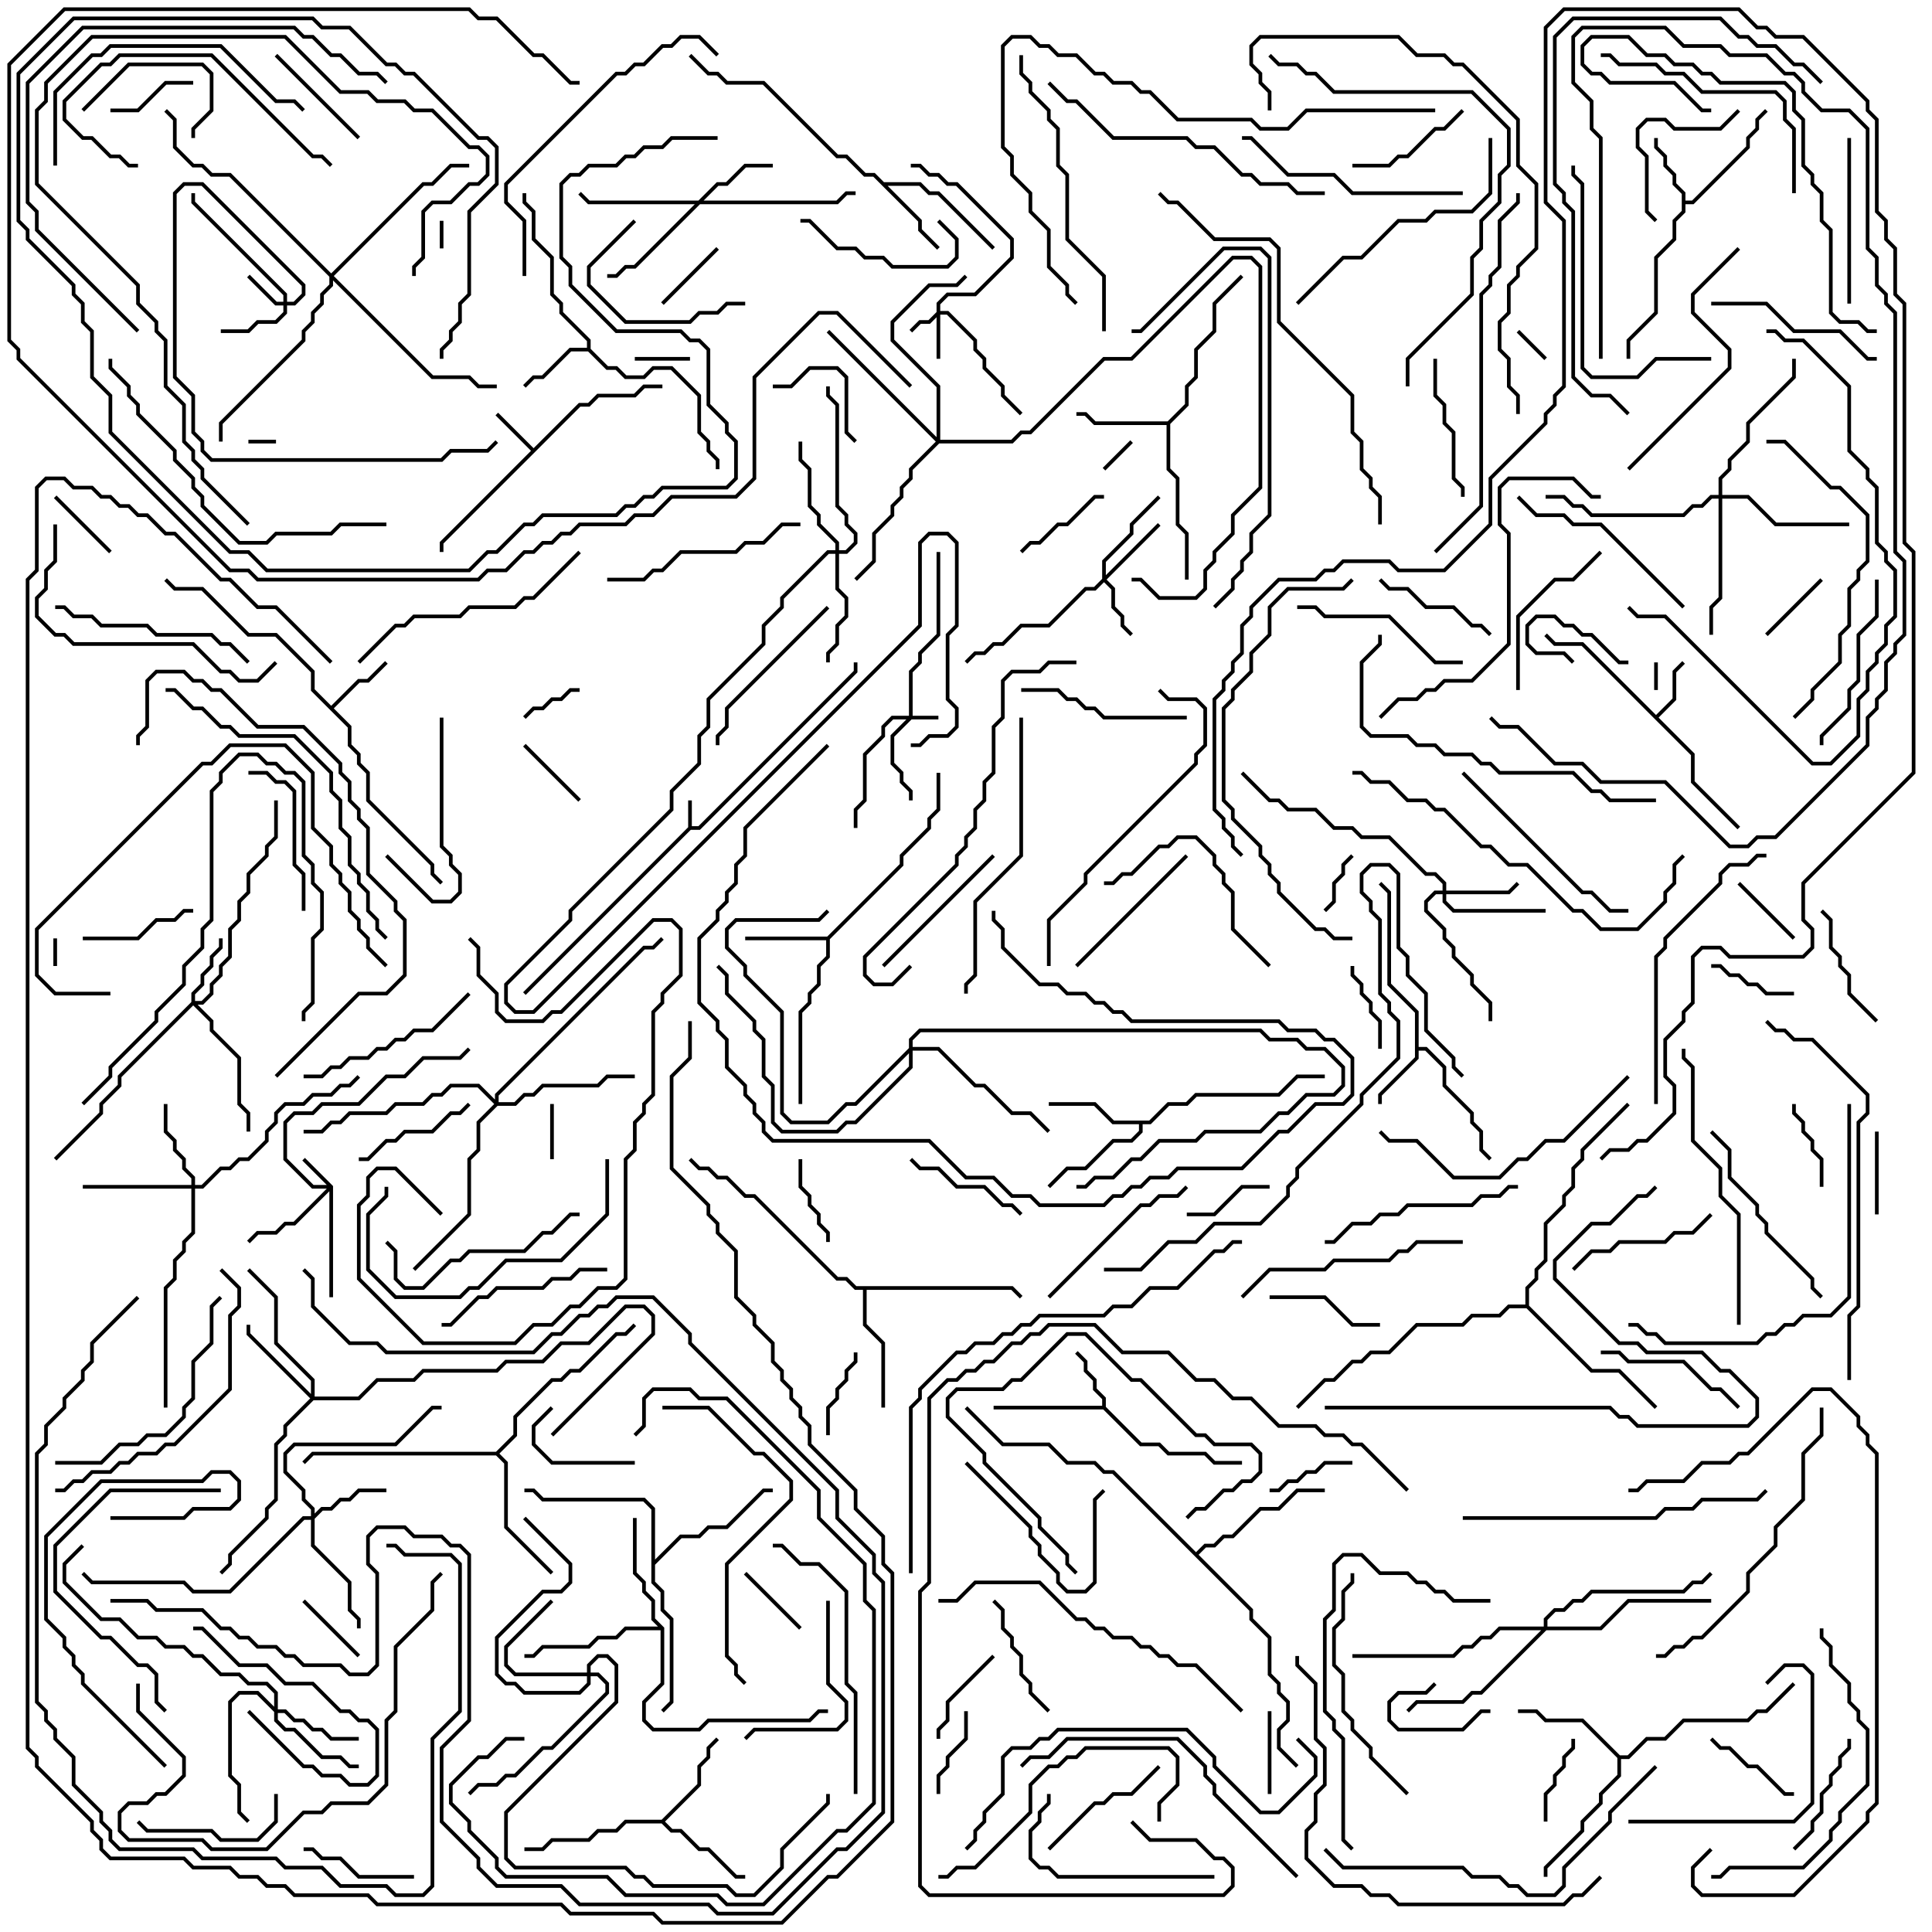<svg version="1.1" width="105" height="105" xmlns="http://www.w3.org/2000/svg"><path d="M37.4,44.959L37.4,43.5L37.6,43.5L37.6,44.9L37.959,44.9L46.4,36.459L46.4,36L46.6,36L46.6,36.541L38.041,45.1L37.541,45.1L28.571,54.071L28.429,53.929z" stroke="none"/><path d="M29,24.359L31.459,21.9L31.959,21.9L32.459,21.4L34.459,21.4L34.959,20.9L36,20.9L36,21.1L35.041,21.1L34.541,21.6L32.541,21.6L32.041,22.1L31.541,22.1L24.1,29.541L24.1,30L23.9,30L23.9,29.459L28.859,24.5L26.929,22.571L27.071,22.429z" stroke="none"/><path d="M59.9,76.4L59.9,76.041L59.4,75.541L59.4,75.041L58.9,74.541L58.9,74.041L58.429,73.571L58.571,73.429L59.1,73.959L59.1,74.459L59.6,74.959L59.6,75.459L60.1,75.959L60.1,76.459L62.041,78.4L63.041,78.4L63.541,78.9L65.541,78.9L66.041,79.4L67.5,79.4L67.5,79.6L65.959,79.6L65.459,79.1L63.459,79.1L62.959,78.6L61.959,78.6L59.959,76.6L54,76.6L54,76.4z" stroke="none"/><path d="M90,38.859L90.9,37.959L90.9,36.459L91.429,35.929L91.571,36.071L91.1,36.541L91.1,38.041L90.141,39L92.1,40.959L92.1,42.459L94.571,44.929L94.429,45.071L91.9,42.541L91.9,41.041L85.959,35.1L84.459,35.1L83.929,34.571L84.071,34.429L84.541,34.9L86.041,34.9z" stroke="none"/><path d="M76.9,55.041L75.4,53.541L75.4,48.541L74.929,48.071L75.071,47.929L75.6,48.459L75.6,53.459L77.1,54.959L77.1,56.9L77.541,56.9L78.6,57.959L78.6,58.959L80.1,60.459L80.1,60.959L80.6,61.459L80.6,62.459L81.071,62.929L80.929,63.071L80.4,62.541L80.4,61.541L79.9,61.041L79.9,60.541L78.4,59.041L78.4,58.041L77.459,57.1L77.1,57.1L77.1,57.541L75.1,59.541L75.1,60L74.9,60L74.9,59.459L76.9,57.459z" stroke="none"/><path d="M91.4,10.541L90.9,10.041L90.9,9.541L90.4,9.041L90.4,8.541L89.9,8.041L89.9,7.5L90.1,7.5L90.1,7.959L90.6,8.459L90.6,8.959L91.1,9.459L91.1,9.959L91.6,10.459L91.6,10.9L91.959,10.9L94.9,7.959L94.9,7.459L95.4,6.959L95.4,6.459L95.929,5.929L96.071,6.071L95.6,6.541L95.6,7.041L95.1,7.541L95.1,8.041L92.041,11.1L91.6,11.1L91.6,11.541L91.1,12.041L91.1,13.041L90.1,14.041L90.1,17.041L88.6,18.541L88.6,19.5L88.4,19.5L88.4,18.459L89.9,16.959L89.9,13.959L90.9,12.959L90.9,11.959L91.4,11.459z" stroke="none"/><path d="M18,38.359L19.459,36.9L19.959,36.9L20.929,35.929L21.071,36.071L20.041,37.1L19.541,37.1L18.141,38.5L19.1,39.459L19.1,40.459L19.6,40.959L19.6,41.459L20.1,41.959L20.1,43.459L23.6,46.959L23.6,47.459L24.071,47.929L23.929,48.071L23.4,47.541L23.4,47.041L19.9,43.541L19.9,42.041L19.4,41.541L19.4,41.041L18.9,40.541L18.9,39.541L16.9,37.541L16.9,36.541L14.959,34.6L13.459,34.6L10.959,32.1L9.459,32.1L8.929,31.571L9.071,31.429L9.541,31.9L11.041,31.9L13.541,34.4L15.041,34.4L17.1,36.459L17.1,37.459z" stroke="none"/><path d="M31.9,18.9L31.9,18.541L30.4,17.041L30.4,16.541L29.9,16.041L29.9,14.041L28.9,13.041L28.9,11.541L28.4,11.041L28.4,10.5L28.6,10.5L28.6,10.959L29.1,11.459L29.1,12.959L30.1,13.959L30.1,15.959L30.6,16.459L30.6,16.959L32.1,18.459L32.1,18.959L33.041,19.9L33.541,19.9L34.041,20.4L34.959,20.4L35.459,19.9L36.541,19.9L38.1,21.459L38.1,23.459L38.6,23.959L38.6,24.459L39.1,24.959L39.1,25.5L38.9,25.5L38.9,25.041L38.4,24.541L38.4,24.041L37.9,23.541L37.9,21.541L36.459,20.1L35.541,20.1L35.041,20.6L33.959,20.6L33.459,20.1L32.959,20.1L31.959,19.1L31.041,19.1L29.541,20.6L29.041,20.6L28.571,21.071L28.429,20.929L28.959,20.4L29.459,20.4L30.959,18.9z" stroke="none"/><path d="M44.959,50.9L48.9,46.959L48.9,46.459L50.4,44.959L50.4,44.459L50.9,43.959L50.9,42L51.1,42L51.1,44.041L50.6,44.541L50.6,45.041L49.1,46.541L49.1,47.041L45.1,51.041L45.1,52.041L44.6,52.541L44.6,53.541L44.1,54.041L44.1,54.541L43.6,55.041L43.6,60L43.4,60L43.4,54.959L43.9,54.459L43.9,53.959L44.4,53.459L44.4,52.459L44.9,51.959L44.9,51.1L40.5,51.1L40.5,50.9z" stroke="none"/><path d="M48.041,9.9L50.041,9.9L50.541,10.4L51.041,10.4L54.071,13.429L53.929,13.571L50.959,10.6L50.459,10.6L49.959,10.1L48.241,10.1L50.1,11.959L50.1,12.459L51.071,13.429L50.929,13.571L49.9,12.541L49.9,12.041L47.459,9.6L46.959,9.6L45.959,8.6L45.459,8.6L41.459,4.6L39.459,4.6L38.959,4.1L38.459,4.1L37.429,3.071L37.571,2.929L38.541,3.9L39.041,3.9L39.541,4.4L41.541,4.4L45.541,8.4L46.041,8.4L47.041,9.4L47.541,9.4z" stroke="none"/><path d="M63.459,22.9L64.4,21.959L64.4,20.959L64.9,20.459L64.9,18.959L65.9,17.959L65.9,16.459L67.429,14.929L67.571,15.071L66.1,16.541L66.1,18.041L65.1,19.041L65.1,20.541L64.6,21.041L64.6,22.041L63.6,23.041L63.6,25.459L64.1,25.959L64.1,28.459L64.6,28.959L64.6,31.5L64.4,31.5L64.4,29.041L63.9,28.541L63.9,26.041L63.4,25.541L63.4,23.1L59.459,23.1L58.959,22.6L58.5,22.6L58.5,22.4L59.041,22.4L59.541,22.9z" stroke="none"/><path d="M62.459,60.9L63.459,59.9L64.459,59.9L64.959,59.4L69.459,59.4L70.459,58.4L72,58.4L72,58.6L70.541,58.6L69.541,59.6L65.041,59.6L64.541,60.1L63.541,60.1L62.541,61.1L62.1,61.1L62.1,61.541L61.541,62.1L60.541,62.1L59.041,63.6L58.041,63.6L57.071,64.571L56.929,64.429L57.959,63.4L58.959,63.4L60.459,61.9L61.459,61.9L61.9,61.459L61.9,61.1L60.459,61.1L59.459,60.1L57,60.1L57,59.9L59.541,59.9L60.541,60.9z" stroke="none"/><path d="M35.959,98.9L37.9,96.959L37.9,95.959L38.4,95.459L38.4,94.959L38.929,94.429L39.071,94.571L38.6,95.041L38.6,95.541L38.1,96.041L38.1,97.041L36.141,99L36.541,99.4L37.041,99.4L38.041,100.4L38.541,100.4L40.041,101.9L40.5,101.9L40.5,102.1L39.959,102.1L38.459,100.6L37.959,100.6L36.959,99.6L36.459,99.6L35.959,99.1L34.041,99.1L33.541,99.6L32.541,99.6L32.041,100.1L30.041,100.1L29.541,100.6L28.5,100.6L28.5,100.4L29.459,100.4L29.959,99.9L31.959,99.9L32.459,99.4L33.459,99.4L33.959,98.9z" stroke="none"/><path d="M88.041,95.4L88.459,95.4L89.459,94.4L90.459,94.4L91.459,93.4L94.959,93.4L95.459,92.9L95.959,92.9L97.429,91.429L97.571,91.571L96.041,93.1L95.541,93.1L95.041,93.6L91.541,93.6L90.541,94.6L89.541,94.6L88.541,95.6L88.1,95.6L88.1,96.541L87.1,97.541L87.1,98.041L86.1,99.041L86.1,99.541L84.1,101.541L84.1,102L83.9,102L83.9,101.459L85.9,99.459L85.9,98.959L86.9,97.959L86.9,97.459L87.9,96.459L87.9,95.541L85.959,93.6L83.959,93.6L83.459,93.1L82.5,93.1L82.5,92.9L83.541,92.9L84.041,93.4L86.041,93.4z" stroke="none"/><path d="M36.1,88.459L36.1,91.541L35.1,92.541L35.1,93.459L35.541,93.9L37.959,93.9L38.459,93.4L43.959,93.4L44.459,92.9L45,92.9L45,93.1L44.541,93.1L44.041,93.6L38.541,93.6L38.041,94.1L35.459,94.1L34.9,93.541L34.9,92.459L35.9,91.459L35.9,88.6L34.041,88.6L33.541,89.1L32.541,89.1L32.041,89.6L29.541,89.6L29.041,90.1L28.5,90.1L28.5,89.9L28.959,89.9L29.459,89.4L31.959,89.4L32.459,88.9L33.459,88.9L33.959,88.4L35.759,88.4L35.4,88.041L35.4,87.041L34.9,86.541L34.9,86.041L34.4,85.541L34.4,82.5L34.6,82.5L34.6,85.459L35.1,85.959L35.1,86.459L35.6,86.959L35.6,87.959z" stroke="none"/><path d="M55.041,69.9L55.571,70.429L55.429,70.571L54.959,70.1L47.1,70.1L47.1,71.959L48.1,72.959L48.1,76.5L47.9,76.5L47.9,73.041L46.9,72.041L46.9,70.1L46.459,70.1L45.959,69.6L45.459,69.6L40.959,65.1L40.459,65.1L39.459,64.1L38.959,64.1L38.459,63.6L37.959,63.6L37.429,63.071L37.571,62.929L38.041,63.4L38.541,63.4L39.041,63.9L39.541,63.9L40.541,64.9L41.041,64.9L45.541,69.4L46.041,69.4L46.541,69.9z" stroke="none"/><path d="M26.959,78.9L27.9,77.959L27.9,76.959L29.959,74.9L30.459,74.9L30.959,74.4L31.459,74.4L33.459,72.4L33.959,72.4L34.429,71.929L34.571,72.071L34.041,72.6L33.541,72.6L31.541,74.6L31.041,74.6L30.541,75.1L30.041,75.1L28.1,77.041L28.1,78.041L27.141,79L27.6,79.459L27.6,82.959L30.071,85.429L29.929,85.571L27.4,83.041L27.4,79.541L26.959,79.1L17.041,79.1L16.571,79.571L16.429,79.429L16.959,78.9z" stroke="none"/><path d="M35.4,82.041L34.959,81.6L29.459,81.6L28.959,81.1L28.5,81.1L28.5,80.9L29.041,80.9L29.541,81.4L35.041,81.4L35.6,81.959L35.6,84.759L36.959,83.4L37.959,83.4L38.459,82.9L39.459,82.9L41.459,80.9L42,80.9L42,81.1L41.541,81.1L39.541,83.1L38.541,83.1L38.041,83.6L37.041,83.6L35.6,85.041L35.6,85.959L36.1,86.459L36.1,87.459L36.6,87.959L36.6,92.541L36.071,93.071L35.929,92.929L36.4,92.459L36.4,88.041L35.9,87.541L35.9,86.541L35.4,86.041z" stroke="none"/><path d="M65,84.359L65.459,83.9L65.959,83.9L66.459,83.4L66.959,83.4L68.459,81.9L69.459,81.9L70.459,80.9L72,80.9L72,81.1L70.541,81.1L69.541,82.1L68.541,82.1L67.041,83.6L66.541,83.6L66.041,84.1L65.541,84.1L65.141,84.5L68.1,87.459L68.1,87.959L69.1,88.959L69.1,90.959L69.6,91.459L69.6,91.959L70.1,92.459L70.1,93.541L69.6,94.041L69.6,94.959L70.571,95.929L70.429,96.071L69.4,95.041L69.4,93.959L69.9,93.459L69.9,92.541L69.4,92.041L69.4,91.541L68.9,91.041L68.9,89.041L67.9,88.041L67.9,87.541L60.459,80.1L59.959,80.1L59.459,79.6L57.959,79.6L56.959,78.6L54.459,78.6L52.429,76.571L52.571,76.429L54.541,78.4L57.041,78.4L58.041,79.4L59.541,79.4L60.041,79.9L60.541,79.9z" stroke="none"/><path d="M82.9,70.9L82.9,69.959L83.4,69.459L83.4,68.959L83.9,68.459L83.9,66.459L84.9,65.459L84.9,64.959L85.4,64.459L85.4,63.459L85.9,62.959L85.9,62.459L88.429,59.929L88.571,60.071L86.1,62.541L86.1,63.041L85.6,63.541L85.6,64.541L85.1,65.041L85.1,65.541L84.1,66.541L84.1,68.541L83.6,69.041L83.6,69.541L83.1,70.041L83.1,70.959L86.541,74.4L88.041,74.4L90.071,76.429L89.929,76.571L87.959,74.6L86.459,74.6L82.959,71.1L82.041,71.1L81.541,71.6L80.041,71.6L79.541,72.1L77.041,72.1L75.541,73.6L74.541,73.6L74.041,74.1L73.541,74.1L72.541,75.1L72.041,75.1L70.571,76.571L70.429,76.429L71.959,74.9L72.459,74.9L73.459,73.9L73.959,73.9L74.459,73.4L75.459,73.4L76.959,71.9L79.459,71.9L79.959,71.4L81.459,71.4L81.959,70.9z" stroke="none"/><path d="M49.4,38.9L49.4,36.459L49.9,35.959L49.9,35.459L50.9,34.459L50.9,30L51.1,30L51.1,34.541L50.1,35.541L50.1,36.041L49.6,36.541L49.6,38.9L51,38.9L51,39.1L49.541,39.1L48.6,40.041L48.6,41.459L49.1,41.959L49.1,42.459L49.6,42.959L49.6,43.5L49.4,43.5L49.4,43.041L48.9,42.541L48.9,42.041L48.4,41.541L48.4,39.959L49.259,39.1L48.541,39.1L48.1,39.541L48.1,40.041L47.1,41.041L47.1,43.541L46.6,44.041L46.6,45L46.4,45L46.4,43.959L46.9,43.459L46.9,40.959L47.9,39.959L47.9,39.459L48.459,38.9z" stroke="none"/><path d="M50.9,16.959L50.9,16.459L51.459,15.9L52.959,15.9L54.9,13.959L54.9,13.041L51.959,10.1L51.459,10.1L50.959,9.6L50.459,9.6L49.959,9.1L49.5,9.1L49.5,8.9L50.041,8.9L50.541,9.4L51.041,9.4L51.541,9.9L52.041,9.9L55.1,12.959L55.1,14.041L53.041,16.1L51.541,16.1L51.1,16.541L51.1,16.9L51.541,16.9L53.1,18.459L53.1,18.959L53.6,19.459L53.6,19.959L54.6,20.959L54.6,21.459L55.571,22.429L55.429,22.571L54.4,21.541L54.4,21.041L53.4,20.041L53.4,19.541L52.9,19.041L52.9,18.541L51.459,17.1L51.1,17.1L51.1,19.5L50.9,19.5L50.9,17.241L50.541,17.6L50.041,17.6L49.571,18.071L49.429,17.929L49.959,17.4L50.459,17.4z" stroke="none"/><path d="M18.1,64.459L18.1,70.5L17.9,70.5L17.9,64.741L16.041,66.6L15.541,66.6L15.041,67.1L14.041,67.1L13.571,67.571L13.429,67.429L13.959,66.9L14.959,66.9L15.459,66.4L15.959,66.4L17.759,64.6L16.959,64.6L15.4,63.041L15.4,60.959L15.959,60.4L16.959,60.4L17.459,59.9L19.459,59.9L20.959,58.4L21.959,58.4L22.959,57.4L24.959,57.4L25.429,56.929L25.571,57.071L25.041,57.6L23.041,57.6L22.041,58.6L21.041,58.6L19.541,60.1L17.541,60.1L17.041,60.6L16.041,60.6L15.6,61.041L15.6,62.959L17.041,64.4L17.759,64.4L16.429,63.071L16.571,62.929z" stroke="none"/><path d="M15.4,16.4L15.4,16.041L10.4,11.041L10.4,10.5L10.6,10.5L10.6,10.959L15.6,15.959L15.6,16.4L15.959,16.4L16.4,15.959L16.4,15.541L10.959,10.1L10.041,10.1L9.6,10.541L9.6,20.459L10.6,21.459L10.6,23.459L11.1,23.959L11.1,24.459L11.541,24.9L23.959,24.9L24.459,24.4L26.459,24.4L26.929,23.929L27.071,24.071L26.541,24.6L24.541,24.6L24.041,25.1L11.459,25.1L10.9,24.541L10.9,24.041L10.4,23.541L10.4,21.541L9.4,20.541L9.4,10.459L9.959,9.9L11.041,9.9L16.6,15.459L16.6,16.041L16.041,16.6L15.6,16.6L15.6,17.041L15.041,17.6L14.041,17.6L13.541,18.1L12,18.1L12,17.9L13.459,17.9L13.959,17.4L14.959,17.4L15.4,16.959L15.4,16.6L14.959,16.6L13.429,15.071L13.571,14.929L15.041,16.4z" stroke="none"/><path d="M59.9,31.459L59.9,30.459L61.4,28.959L61.4,28.459L62.929,26.929L63.071,27.071L61.6,28.541L61.6,29.041L60.1,30.541L60.1,31.259L62.929,28.429L63.071,28.571L60.141,31.5L60.6,31.959L60.6,32.959L61.1,33.459L61.1,33.959L61.571,34.429L61.429,34.571L60.9,34.041L60.9,33.541L60.4,33.041L60.4,32.041L60,31.641L59.541,32.1L59.041,32.1L57.041,34.1L55.541,34.1L54.541,35.1L54.041,35.1L53.541,35.6L53.041,35.6L52.571,36.071L52.429,35.929L52.959,35.4L53.459,35.4L53.959,34.9L54.459,34.9L55.459,33.9L56.959,33.9L58.959,31.9L59.459,31.9z" stroke="none"/><path d="M10.4,54.459L10.4,53.959L10.9,53.459L10.9,52.959L11.4,52.459L11.4,51.959L11.9,51.459L11.9,51L12.1,51L12.1,51.541L11.6,52.041L11.6,52.541L11.1,53.041L11.1,53.541L10.6,54.041L10.6,54.4L10.959,54.4L11.4,53.959L11.4,53.459L11.9,52.959L11.9,52.459L12.4,51.959L12.4,50.459L12.9,49.959L12.9,48.959L13.4,48.459L13.4,47.459L14.4,46.459L14.4,45.959L14.9,45.459L14.9,43.5L15.1,43.5L15.1,45.541L14.6,46.041L14.6,46.541L13.6,47.541L13.6,48.541L13.1,49.041L13.1,50.041L12.6,50.541L12.6,52.041L12.1,52.541L12.1,53.041L11.6,53.541L11.6,54.041L11.041,54.6L10.741,54.6L11.6,55.459L11.6,55.959L13.1,57.459L13.1,59.959L13.6,60.459L13.6,61.5L13.4,61.5L13.4,60.541L12.9,60.041L12.9,57.541L11.4,56.041L11.4,55.541L10.5,54.641L6.6,58.541L6.6,59.041L5.6,60.041L5.6,60.541L3.071,63.071L2.929,62.929L5.4,60.459L5.4,59.959L6.4,58.959L6.4,58.459z" stroke="none"/><path d="M78.4,48.4L78.4,48.041L77.959,47.6L77.459,47.6L75.459,45.6L73.959,45.6L73.459,45.1L72.459,45.1L71.459,44.1L69.959,44.1L69.459,43.6L68.959,43.6L67.429,42.071L67.571,41.929L69.041,43.4L69.541,43.4L70.041,43.9L71.541,43.9L72.541,44.9L73.541,44.9L74.041,45.4L75.541,45.4L77.541,47.4L78.041,47.4L78.6,47.959L78.6,48.4L81.959,48.4L82.429,47.929L82.571,48.071L82.041,48.6L78.6,48.6L78.6,48.959L79.041,49.4L84,49.4L84,49.6L78.959,49.6L78.4,49.041L78.4,48.6L78.041,48.6L77.6,49.041L77.6,49.459L78.6,50.459L78.6,50.959L79.1,51.459L79.1,51.959L80.1,52.959L80.1,53.459L81.1,54.459L81.1,55.5L80.9,55.5L80.9,54.541L79.9,53.541L79.9,53.041L78.9,52.041L78.9,51.541L78.4,51.041L78.4,50.541L77.4,49.541L77.4,48.959L77.959,48.4z" stroke="none"/><path d="M16.9,82.4L16.9,82.041L16.4,81.541L16.4,81.041L15.4,80.041L15.4,78.959L15.959,78.4L21.459,78.4L23.459,76.4L24,76.4L24,76.6L23.541,76.6L21.541,78.6L16.041,78.6L15.6,79.041L15.6,79.959L16.6,80.959L16.6,81.459L17.1,81.959L17.1,82.259L17.459,81.9L17.959,81.9L18.459,81.4L18.959,81.4L19.459,80.9L21,80.9L21,81.1L19.541,81.1L19.041,81.6L18.541,81.6L18.041,82.1L17.541,82.1L17.1,82.541L17.1,83.959L19.1,85.959L19.1,87.459L19.6,87.959L19.6,88.5L19.4,88.5L19.4,88.041L18.9,87.541L18.9,86.041L16.9,84.041L16.9,82.6L16.541,82.6L12.541,86.6L10.459,86.6L9.959,86.1L4.959,86.1L4.429,85.571L4.571,85.429L5.041,85.9L10.041,85.9L10.541,86.4L12.459,86.4L16.459,82.4z" stroke="none"/><path d="M37.959,10.9L38.959,9.9L39.459,9.9L40.459,8.9L42,8.9L42,9.1L40.541,9.1L39.541,10.1L39.041,10.1L38.241,10.9L45.459,10.9L45.959,10.4L46.5,10.4L46.5,10.6L46.041,10.6L45.541,11.1L38.041,11.1L34.541,14.6L34.041,14.6L33.541,15.1L33,15.1L33,14.9L33.459,14.9L33.959,14.4L34.459,14.4L37.759,11.1L31.959,11.1L31.429,10.571L31.571,10.429L32.041,10.9z" stroke="none"/><path d="M31.9,90.9L31.9,90.459L32.459,89.9L33.041,89.9L33.6,90.459L33.6,92.541L27.6,98.541L27.6,100.959L28.041,101.4L34.041,101.4L34.541,101.9L35.041,101.9L35.541,102.4L39.541,102.4L40.041,102.9L40.959,102.9L42.4,101.459L42.4,100.459L44.9,97.959L44.9,97.5L45.1,97.5L45.1,98.041L42.6,100.541L42.6,101.541L41.041,103.1L39.959,103.1L39.459,102.6L35.459,102.6L34.959,102.1L34.459,102.1L33.959,101.6L27.959,101.6L27.4,101.041L27.4,98.459L33.4,92.459L33.4,90.541L32.959,90.1L32.541,90.1L32.1,90.541L32.1,90.9L32.541,90.9L33.1,91.459L33.1,92.041L30.041,95.1L29.541,95.1L28.041,96.6L27.541,96.6L27.041,97.1L26.041,97.1L25.571,97.571L25.429,97.429L25.959,96.9L26.959,96.9L27.459,96.4L27.959,96.4L29.459,94.9L29.959,94.9L32.9,91.959L32.9,91.541L32.459,91.1L32.1,91.1L32.1,91.541L31.541,92.1L28.459,92.1L27.959,91.6L27.459,91.6L26.9,91.041L26.9,88.959L29.459,86.4L30.459,86.4L30.9,85.959L30.9,85.041L28.429,82.571L28.571,82.429L31.1,84.959L31.1,86.041L30.541,86.6L29.541,86.6L27.1,89.041L27.1,90.959L27.541,91.4L28.041,91.4L28.541,91.9L31.459,91.9L31.9,91.459L31.9,91.1L27.959,91.1L27.4,90.541L27.4,89.459L29.929,86.929L30.071,87.071L27.6,89.541L27.6,90.459L28.041,90.9z" stroke="none"/><path d="M14.9,92.759L14.9,92.041L14.459,91.6L13.459,91.6L12.959,91.1L11.959,91.1L10.959,90.1L10.459,90.1L9.959,89.6L8.959,89.6L8.459,89.1L7.459,89.1L6.459,88.1L5.459,88.1L3.4,86.041L3.4,84.959L4.429,83.929L4.571,84.071L3.6,85.041L3.6,85.959L5.541,87.9L6.541,87.9L7.541,88.9L8.541,88.9L9.041,89.4L10.041,89.4L10.541,89.9L11.041,89.9L12.041,90.9L13.041,90.9L13.541,91.4L14.541,91.4L15.1,91.959L15.1,92.9L15.541,92.9L16.041,93.4L16.541,93.4L17.041,93.9L17.541,93.9L18.041,94.4L19.5,94.4L19.5,94.6L17.959,94.6L17.459,94.1L16.959,94.1L16.459,93.6L15.959,93.6L15.459,93.1L15.1,93.1L15.1,93.459L15.541,93.9L16.041,93.9L17.541,95.4L18.541,95.4L19.041,95.9L19.5,95.9L19.5,96.1L18.959,96.1L18.459,95.6L17.459,95.6L15.959,94.1L15.459,94.1L14.9,93.541L14.9,93.041L13.959,92.1L13.041,92.1L12.6,92.541L12.6,96.459L13.1,96.959L13.1,98.459L13.571,98.929L13.429,99.071L12.9,98.541L12.9,97.041L12.4,96.541L12.4,92.459L12.959,91.9L14.041,91.9z" stroke="none"/><path d="M10.4,64.4L10.4,64.041L9.9,63.541L9.9,63.041L9.4,62.541L9.4,62.041L8.9,61.541L8.9,60L9.1,60L9.1,61.459L9.6,61.959L9.6,62.459L10.1,62.959L10.1,63.459L10.6,63.959L10.6,64.4L10.959,64.4L11.959,63.4L12.459,63.4L12.959,62.9L13.459,62.9L14.4,61.959L14.4,61.459L14.9,60.959L14.9,60.459L15.459,59.9L16.459,59.9L16.959,59.4L17.959,59.4L18.459,58.9L18.959,58.9L19.429,58.429L19.571,58.571L19.041,59.1L18.541,59.1L18.041,59.6L17.041,59.6L16.541,60.1L15.541,60.1L15.1,60.541L15.1,61.041L14.6,61.541L14.6,62.041L13.541,63.1L13.041,63.1L12.541,63.6L12.041,63.6L11.041,64.6L10.6,64.6L10.6,67.041L10.1,67.541L10.1,68.041L9.6,68.541L9.6,69.541L9.1,70.041L9.1,76.5L8.9,76.5L8.9,69.959L9.4,69.459L9.4,68.459L9.9,67.959L9.9,67.459L10.4,66.959L10.4,64.6L4.5,64.6L4.5,64.4z" stroke="none"/><path d="M16.9,75.759L16.9,75.041L14.9,73.041L14.9,70.541L13.429,69.071L13.571,68.929L15.1,70.459L15.1,72.959L17.1,74.959L17.1,75.9L19.459,75.9L20.459,74.9L22.459,74.9L22.959,74.4L26.959,74.4L27.459,73.9L29.459,73.9L30.459,72.9L31.959,72.9L33.959,70.9L35.041,70.9L35.6,71.459L35.6,72.541L30.071,78.071L29.929,77.929L35.4,72.459L35.4,71.541L34.959,71.1L34.041,71.1L32.041,73.1L30.541,73.1L29.541,74.1L27.541,74.1L27.041,74.6L23.041,74.6L22.541,75.1L20.541,75.1L19.541,76.1L17.041,76.1L15.6,77.541L15.6,78.041L15.1,78.541L15.1,81.541L14.6,82.041L14.6,82.541L12.6,84.541L12.6,85.041L12.071,85.571L11.929,85.429L12.4,84.959L12.4,84.459L14.4,82.459L14.4,81.959L14.9,81.459L14.9,78.459L15.4,77.959L15.4,77.459L16.859,76L13.4,72.541L13.4,72L13.6,72L13.6,72.459z" stroke="none"/><path d="M45.4,29.9L45.4,29.541L44.4,28.541L44.4,28.041L43.9,27.541L43.9,25.541L43.4,25.041L43.4,24L43.6,24L43.6,24.959L44.1,25.459L44.1,27.459L44.6,27.959L44.6,28.459L45.6,29.459L45.6,29.9L45.959,29.9L46.4,29.459L46.4,29.041L45.9,28.541L45.9,28.041L45.4,27.541L45.4,22.041L44.9,21.541L44.9,21L45.1,21L45.1,21.459L45.6,21.959L45.6,27.459L46.1,27.959L46.1,28.459L46.6,28.959L46.6,29.541L46.041,30.1L45.6,30.1L45.6,31.959L46.1,32.459L46.1,33.541L45.6,34.041L45.6,35.041L45.1,35.541L45.1,36L44.9,36L44.9,35.459L45.4,34.959L45.4,33.959L45.9,33.459L45.9,32.541L45.4,32.041L45.4,30.1L45.041,30.1L42.6,32.541L42.6,33.041L41.6,34.041L41.6,35.041L38.6,38.041L38.6,39.541L38.1,40.041L38.1,41.541L36.6,43.041L36.6,44.041L31.1,49.541L31.1,50.041L27.6,53.541L27.6,54.459L28.041,54.9L28.959,54.9L49.9,33.959L49.9,29.459L50.459,28.9L51.541,28.9L52.1,29.459L52.1,34.041L51.6,34.541L51.6,37.959L52.1,38.459L52.1,39.541L51.541,40.1L50.541,40.1L50.041,40.6L49.5,40.6L49.5,40.4L49.959,40.4L50.459,39.9L51.459,39.9L51.9,39.459L51.9,38.541L51.4,38.041L51.4,34.459L51.9,33.959L51.9,29.541L51.459,29.1L50.541,29.1L50.1,29.541L50.1,34.041L29.041,55.1L27.959,55.1L27.4,54.541L27.4,53.459L30.9,49.959L30.9,49.459L36.4,43.959L36.4,42.959L37.9,41.459L37.9,39.959L38.4,39.459L38.4,37.959L41.4,34.959L41.4,33.959L42.4,32.959L42.4,32.459L44.959,29.9z" stroke="none"/><path d="M93.4,26.9L93.4,25.959L93.9,25.459L93.9,24.959L94.9,23.959L94.9,22.959L97.4,20.459L97.4,19.5L97.6,19.5L97.6,20.541L95.1,23.041L95.1,24.041L94.1,25.041L94.1,25.541L93.6,26.041L93.6,26.9L95.041,26.9L96.541,28.4L100.5,28.4L100.5,28.6L96.459,28.6L94.959,27.1L93.6,27.1L93.6,32.541L93.1,33.041L93.1,34.5L92.9,34.5L92.9,32.959L93.4,32.459L93.4,27.1L93.041,27.1L92.541,27.6L92.041,27.6L91.541,28.1L86.459,28.1L85.959,27.6L85.459,27.6L84.959,27.1L84,27.1L84,26.9L85.041,26.9L85.541,27.4L86.041,27.4L86.541,27.9L91.459,27.9L91.959,27.4L92.459,27.4L92.959,26.9z" stroke="none"/><path d="M26.9,59.759L26.9,59.459L34.959,51.4L35.459,51.4L35.929,50.929L36.071,51.071L35.541,51.6L35.041,51.6L27.1,59.541L27.1,59.9L27.959,59.9L28.459,59.4L28.959,59.4L29.459,58.9L32.459,58.9L32.959,58.4L34.5,58.4L34.5,58.6L33.041,58.6L32.541,59.1L29.541,59.1L29.041,59.6L28.541,59.6L28.041,60.1L27.041,60.1L26.1,61.041L26.1,62.541L25.6,63.041L25.6,66.041L22.571,69.071L22.429,68.929L25.4,65.959L25.4,62.959L25.9,62.459L25.9,60.959L26.859,60L25.959,59.1L24.541,59.1L24.041,59.6L23.541,59.6L23.041,60.1L21.541,60.1L21.041,60.6L19.041,60.6L18.541,61.1L18.041,61.1L17.541,61.6L16.5,61.6L16.5,61.4L17.459,61.4L17.959,60.9L18.459,60.9L18.959,60.4L20.959,60.4L21.459,59.9L22.959,59.9L23.459,59.4L23.959,59.4L24.459,58.9L26.041,58.9z" stroke="none"/><path d="M50.9,23.759L50.9,21.041L48.4,18.541L48.4,17.459L50.459,15.4L51.959,15.4L52.429,14.929L52.571,15.071L52.041,15.6L50.541,15.6L48.6,17.541L48.6,18.459L51.1,20.959L51.1,23.9L54.959,23.9L55.459,23.4L55.959,23.4L59.959,19.4L61.459,19.4L66.959,13.9L68.041,13.9L68.6,14.459L68.6,26.541L67.1,28.041L67.1,29.041L66.1,30.041L66.1,30.541L65.6,31.041L65.6,32.041L65.041,32.6L62.959,32.6L61.959,31.6L61.5,31.6L61.5,31.4L62.041,31.4L63.041,32.4L64.959,32.4L65.4,31.959L65.4,30.959L65.9,30.459L65.9,29.959L66.9,28.959L66.9,27.959L68.4,26.459L68.4,14.541L67.959,14.1L67.041,14.1L61.541,19.6L60.041,19.6L56.041,23.6L55.541,23.6L55.041,24.1L51.041,24.1L49.6,25.541L49.6,26.041L49.1,26.541L49.1,27.041L48.6,27.541L48.6,28.041L47.6,29.041L47.6,30.541L46.571,31.571L46.429,31.429L47.4,30.459L47.4,28.959L48.4,27.959L48.4,27.459L48.9,26.959L48.9,26.459L49.4,25.959L49.4,25.459L50.859,24L44.929,18.071L45.071,17.929z" stroke="none"/><path d="M83.9,88.4L83.9,87.959L84.459,87.4L84.959,87.4L85.459,86.9L85.959,86.9L86.459,86.4L91.459,86.4L91.959,85.9L92.459,85.9L92.929,85.429L93.071,85.571L92.541,86.1L92.041,86.1L91.541,86.6L86.541,86.6L86.041,87.1L85.541,87.1L85.041,87.6L84.541,87.6L84.1,88.041L84.1,88.4L86.959,88.4L88.459,86.9L93,86.9L93,87.1L88.541,87.1L87.041,88.6L84.041,88.6L80.541,92.1L80.041,92.1L79.541,92.6L77.041,92.6L76.571,93.071L76.429,92.929L76.959,92.4L79.459,92.4L79.959,91.9L80.459,91.9L83.759,88.6L81.541,88.6L81.041,89.1L80.541,89.1L80.041,89.6L79.541,89.6L79.041,90.1L73.5,90.1L73.5,89.9L78.959,89.9L79.459,89.4L79.959,89.4L80.459,88.9L80.959,88.9L81.459,88.4z" stroke="none"/><path d="M49.4,56.959L49.4,56.459L49.959,55.9L68.541,55.9L69.041,56.4L70.541,56.4L71.041,56.9L72.041,56.9L73.1,57.959L73.1,59.041L72.541,59.6L71.041,59.6L70.041,60.6L69.541,60.6L68.541,61.6L65.541,61.6L65.041,62.1L63.041,62.1L62.041,63.1L61.541,63.1L60.541,64.1L59.541,64.1L59.041,64.6L58.5,64.6L58.5,64.4L58.959,64.4L59.459,63.9L60.459,63.9L61.459,62.9L61.959,62.9L62.959,61.9L64.959,61.9L65.459,61.4L68.459,61.4L69.459,60.4L69.959,60.4L70.959,59.4L72.459,59.4L72.9,58.959L72.9,58.041L71.959,57.1L70.959,57.1L70.459,56.6L68.959,56.6L68.459,56.1L50.041,56.1L49.6,56.541L49.6,56.9L51.041,56.9L53.041,58.9L53.541,58.9L55.041,60.4L56.041,60.4L57.071,61.429L56.929,61.571L55.959,60.6L54.959,60.6L53.459,59.1L52.959,59.1L50.959,57.1L49.6,57.1L49.6,58.041L46.541,61.1L46.041,61.1L45.541,61.6L42.459,61.6L41.9,61.041L41.9,59.041L41.4,58.541L41.4,56.541L40.9,56.041L40.9,55.541L39.4,54.041L39.4,53.041L38.929,52.571L39.071,52.429L39.6,52.959L39.6,53.959L41.1,55.459L41.1,55.959L41.6,56.459L41.6,58.459L42.1,58.959L42.1,60.959L42.541,61.4L45.459,61.4L45.959,60.9L46.459,60.9L49.4,57.959L49.4,57.241L46.541,60.1L46.041,60.1L45.041,61.1L42.959,61.1L42.4,60.541L42.4,55.041L40.4,53.041L40.4,52.541L39.4,51.541L39.4,50.459L39.959,49.9L44.459,49.9L44.929,49.429L45.071,49.571L44.541,50.1L40.041,50.1L39.6,50.541L39.6,51.459L40.6,52.459L40.6,52.959L42.6,54.959L42.6,60.459L43.041,60.9L44.959,60.9L45.959,59.9L46.459,59.9z" stroke="none"/><path d="M18,14.859L22.959,9.9L23.459,9.9L24.459,8.9L25.5,8.9L25.5,9.1L24.541,9.1L23.541,10.1L23.041,10.1L18.141,15L23.541,20.4L25.541,20.4L26.041,20.9L27,20.9L27,21.1L25.959,21.1L25.459,20.6L23.459,20.6L18.1,15.241L18.1,15.541L17.6,16.041L17.6,16.541L17.1,17.041L17.1,17.541L16.6,18.041L16.6,18.541L12.1,23.041L12.1,24L11.9,24L11.9,22.959L16.4,18.459L16.4,17.959L16.9,17.459L16.9,16.959L17.4,16.459L17.4,15.959L17.9,15.459L17.9,15.041L12.459,9.6L11.459,9.6L10.959,9.1L10.459,9.1L9.4,8.041L9.4,6.541L8.929,6.071L9.071,5.929L9.6,6.459L9.6,7.959L10.541,8.9L11.041,8.9L11.541,9.4L12.541,9.4z" stroke="none"/><path d="M2.9,51L3.1,51L3.1,52.5L2.9,52.5z" stroke="none"/><path d="M90.1,37.5L89.9,37.5L89.9,36L90.1,36z" stroke="none"/><path d="M13.5,24.1L13.5,23.9L15,23.9L15,24.1z" stroke="none"/><path d="M23.9,12L24.1,12L24.1,13.5L23.9,13.5z" stroke="none"/><path d="M84.071,19.429L83.929,19.571L82.429,18.071L82.571,17.929z" stroke="none"/><path d="M61.429,23.929L61.571,24.071L60.071,25.571L59.929,25.429z" stroke="none"/><path d="M37.5,19.4L37.5,19.6L34.5,19.6L34.5,19.4z" stroke="none"/><path d="M29.9,60L30.1,60L30.1,63L29.9,63z" stroke="none"/><path d="M88.5,35.9L88.5,36.1L87.959,36.1L86.459,34.6L85.959,34.6L85.459,34.1L84.959,34.1L84.459,33.6L83.541,33.6L83.1,34.041L83.1,34.959L83.541,35.4L85.041,35.4L85.571,35.929L85.429,36.071L84.959,35.6L83.459,35.6L82.9,35.041L82.9,33.959L83.459,33.4L84.541,33.4L85.041,33.9L85.541,33.9L86.041,34.4L86.541,34.4L88.041,35.9z" stroke="none"/><path d="M28.571,39.071L28.429,38.929L28.959,38.4L29.459,38.4L29.959,37.9L30.459,37.9L30.959,37.4L31.5,37.4L31.5,37.6L31.041,37.6L30.541,38.1L30.041,38.1L29.541,38.6L29.041,38.6z" stroke="none"/><path d="M77.929,91.429L78.071,91.571L77.541,92.1L76.041,92.1L75.6,92.541L75.6,93.459L76.041,93.9L79.459,93.9L80.459,92.9L81,92.9L81,93.1L80.541,93.1L79.541,94.1L75.959,94.1L75.4,93.541L75.4,92.459L75.959,91.9L77.459,91.9z" stroke="none"/><path d="M72.071,49.571L71.929,49.429L72.4,48.959L72.4,47.959L72.9,47.459L72.9,46.959L73.429,46.429L73.571,46.571L73.1,47.041L73.1,47.541L72.6,48.041L72.6,49.041z" stroke="none"/><path d="M40.429,85.571L40.571,85.429L43.571,88.429L43.429,88.571z" stroke="none"/><path d="M16.429,87.071L16.571,86.929L19.571,89.929L19.429,90.071z" stroke="none"/><path d="M36.071,16.571L35.929,16.429L38.929,13.429L39.071,13.571z" stroke="none"/><path d="M6.071,29.929L5.929,30.071L2.929,27.071L3.071,26.929z" stroke="none"/><path d="M31.571,43.429L31.429,43.571L28.429,40.571L28.571,40.429z" stroke="none"/><path d="M94.429,48.071L94.571,47.929L97.571,50.929L97.429,51.071z" stroke="none"/><path d="M96.071,34.571L95.929,34.429L98.929,31.429L99.071,31.571z" stroke="none"/><path d="M101.9,61.5L102.1,61.5L102.1,66L101.9,66z" stroke="none"/><path d="M68.9,93L69.1,93L69.1,97.5L68.9,97.5z" stroke="none"/><path d="M45.1,67.5L44.9,67.5L44.9,67.041L44.4,66.541L44.4,66.041L43.9,65.541L43.9,65.041L43.4,64.541L43.4,63L43.6,63L43.6,64.459L44.1,64.959L44.1,65.459L44.6,65.959L44.6,66.459L45.1,66.959z" stroke="none"/><path d="M64.5,66.1L64.5,65.9L65.959,65.9L67.459,64.4L69,64.4L69,64.6L67.541,64.6L66.041,66.1z" stroke="none"/><path d="M73.5,79.4L73.5,79.6L72.041,79.6L71.541,80.1L71.041,80.1L70.541,80.6L70.041,80.6L69.541,81.1L69,81.1L69,80.9L69.459,80.9L69.959,80.4L70.459,80.4L70.959,79.9L71.459,79.9L71.959,79.4z" stroke="none"/><path d="M85.4,94.5L85.6,94.5L85.6,95.041L85.1,95.541L85.1,96.041L84.6,96.541L84.6,97.041L84.1,97.541L84.1,99L83.9,99L83.9,97.459L84.4,96.959L84.4,96.459L84.9,95.959L84.9,95.459L85.4,94.959z" stroke="none"/><path d="M46.4,73.5L46.6,73.5L46.6,74.041L46.1,74.541L46.1,75.041L45.6,75.541L45.6,76.041L45.1,76.541L45.1,78L44.9,78L44.9,76.459L45.4,75.959L45.4,75.459L45.9,74.959L45.9,74.459L46.4,73.959z" stroke="none"/><path d="M97.4,60L97.6,60L97.6,60.459L98.1,60.959L98.1,61.459L98.6,61.959L98.6,62.459L99.1,62.959L99.1,64.5L98.9,64.5L98.9,63.041L98.4,62.541L98.4,62.041L97.9,61.541L97.9,61.041L97.4,60.541z" stroke="none"/><path d="M93,52.6L93,52.4L93.541,52.4L94.041,52.9L94.541,52.9L95.041,53.4L95.541,53.4L96.041,53.9L97.5,53.9L97.5,54.1L95.959,54.1L95.459,53.6L94.959,53.6L94.459,53.1L93.959,53.1L93.459,52.6z" stroke="none"/><path d="M6,6.1L6,5.9L7.459,5.9L8.959,4.4L10.5,4.4L10.5,4.6L9.041,4.6L7.541,6.1z" stroke="none"/><path d="M73.4,52.5L73.6,52.5L73.6,52.959L74.1,53.459L74.1,53.959L74.6,54.459L74.6,54.959L75.1,55.459L75.1,57L74.9,57L74.9,55.541L74.4,55.041L74.4,54.541L73.9,54.041L73.9,53.541L73.4,53.041z" stroke="none"/><path d="M51.1,97.5L50.9,97.5L50.9,96.459L51.4,95.959L51.4,95.459L52.4,94.459L52.4,93L52.6,93L52.6,94.541L51.6,95.541L51.6,96.041L51.1,96.541z" stroke="none"/><path d="M13.429,93.071L13.571,92.929L16.541,95.9L17.041,95.9L17.541,96.4L18.541,96.4L19.041,96.9L19.959,96.9L20.4,96.459L20.4,94.041L19.959,93.6L19.459,93.6L18.959,93.1L18.459,93.1L16.959,91.6L15.459,91.6L14.459,90.6L12.959,90.6L10.959,88.6L10.5,88.6L10.5,88.4L11.041,88.4L13.041,90.4L14.541,90.4L15.541,91.4L17.041,91.4L18.541,92.9L19.041,92.9L19.541,93.4L20.041,93.4L20.6,93.959L20.6,96.541L20.041,97.1L18.959,97.1L18.459,96.6L17.459,96.6L16.959,96.1L16.459,96.1z" stroke="none"/><path d="M42,21.1L42,20.9L42.959,20.9L43.959,19.9L45.541,19.9L46.1,20.459L46.1,23.459L46.571,23.929L46.429,24.071L45.9,23.541L45.9,20.541L45.459,20.1L44.041,20.1L43.041,21.1z" stroke="none"/><path d="M92.929,94.571L93.071,94.429L93.541,94.9L94.041,94.9L95.041,95.9L95.541,95.9L97.041,97.4L97.5,97.4L97.5,97.6L96.959,97.6L95.459,96.1L94.959,96.1L93.959,95.1L93.459,95.1z" stroke="none"/><path d="M34.5,79.4L34.5,79.6L29.959,79.6L28.9,78.541L28.9,77.459L29.929,76.429L30.071,76.571L29.1,77.541L29.1,78.459L30.041,79.4z" stroke="none"/><path d="M55.571,30.071L55.429,29.929L55.959,29.4L56.459,29.4L57.459,28.4L57.959,28.4L59.459,26.9L60,26.9L60,27.1L59.541,27.1L58.041,28.6L57.541,28.6L56.541,29.6L56.041,29.6z" stroke="none"/><path d="M51.1,94.5L50.9,94.5L50.9,93.959L51.4,93.459L51.4,92.459L53.929,89.929L54.071,90.071L51.6,92.541L51.6,93.541L51.1,94.041z" stroke="none"/><path d="M10.5,49.4L10.5,49.6L10.041,49.6L9.541,50.1L8.541,50.1L7.541,51.1L4.5,51.1L4.5,50.9L7.459,50.9L8.459,49.9L9.459,49.9L9.959,49.4z" stroke="none"/><path d="M75,71.9L75,72.1L73.459,72.1L71.959,70.6L69,70.6L69,70.4L72.041,70.4L73.541,71.9z" stroke="none"/><path d="M16.5,100.6L16.5,100.4L17.041,100.4L17.541,100.9L18.541,100.9L19.541,101.9L22.5,101.9L22.5,102.1L19.459,102.1L18.459,101.1L17.459,101.1L16.959,100.6z" stroke="none"/><path d="M4.571,6.071L4.429,5.929L6.959,3.4L11.041,3.4L11.6,3.959L11.6,6.041L10.6,7.041L10.6,7.5L10.4,7.5L10.4,6.959L11.4,5.959L11.4,4.041L10.959,3.6L7.041,3.6z" stroke="none"/><path d="M19.571,7.429L19.429,7.571L14.929,3.071L15.071,2.929z" stroke="none"/><path d="M58.571,85.429L58.429,85.571L57.9,85.041L57.9,84.541L56.4,83.041L56.4,82.541L53.4,79.541L53.4,79.041L51.4,77.041L51.4,75.959L51.959,75.4L54.459,75.4L54.959,74.9L55.459,74.9L57.959,72.4L59.041,72.4L61.541,74.9L62.041,74.9L65.041,77.9L65.541,77.9L66.041,78.4L68.041,78.4L68.6,78.959L68.6,80.041L68.041,80.6L67.541,80.6L67.041,81.1L66.541,81.1L65.541,82.1L65.041,82.1L64.571,82.571L64.429,82.429L64.959,81.9L65.459,81.9L66.459,80.9L66.959,80.9L67.459,80.4L67.959,80.4L68.4,79.959L68.4,79.041L67.959,78.6L65.959,78.6L65.459,78.1L64.959,78.1L61.959,75.1L61.459,75.1L58.959,72.6L58.041,72.6L55.541,75.1L55.041,75.1L54.541,75.6L52.041,75.6L51.6,76.041L51.6,76.959L53.6,78.959L53.6,79.459L56.6,82.459L56.6,82.959L58.1,84.459L58.1,84.959z" stroke="none"/><path d="M74.929,31.571L75.071,31.429L75.541,31.9L76.541,31.9L77.541,32.9L79.041,32.9L80.041,33.9L80.541,33.9L81.071,34.429L80.929,34.571L80.459,34.1L79.959,34.1L78.959,33.1L77.459,33.1L76.459,32.1L75.459,32.1z" stroke="none"/><path d="M102.071,55.429L101.929,55.571L100.4,54.041L100.4,53.041L99.9,52.541L99.9,52.041L99.4,51.541L99.4,50.041L98.929,49.571L99.071,49.429L99.6,49.959L99.6,51.459L100.1,51.959L100.1,52.459L100.6,52.959L100.6,53.959z" stroke="none"/><path d="M19.5,63.1L19.5,62.9L19.959,62.9L20.959,61.9L21.459,61.9L21.959,61.4L23.459,61.4L24.459,60.4L24.959,60.4L25.429,59.929L25.571,60.071L25.041,60.6L24.541,60.6L23.541,61.6L22.041,61.6L21.541,62.1L21.041,62.1L20.041,63.1z" stroke="none"/><path d="M53.929,87.071L54.071,86.929L54.6,87.459L54.6,88.459L55.1,88.959L55.1,89.459L55.6,89.959L55.6,90.959L56.1,91.459L56.1,91.959L57.071,92.929L56.929,93.071L55.9,92.041L55.9,91.541L55.4,91.041L55.4,90.041L54.9,89.541L54.9,89.041L54.4,88.541L54.4,87.541z" stroke="none"/><path d="M79.429,5.929L79.571,6.071L78.541,7.1L78.041,7.1L76.541,8.6L76.041,8.6L75.541,9.1L73.5,9.1L73.5,8.9L75.459,8.9L75.959,8.4L76.459,8.4L77.959,6.9L78.459,6.9z" stroke="none"/><path d="M100.4,94.5L100.6,94.5L100.6,95.041L100.1,95.541L100.1,96.041L99.6,96.541L99.6,97.041L99.1,97.541L99.1,98.541L98.6,99.041L98.6,99.541L97.571,100.571L97.429,100.429L98.4,99.459L98.4,98.959L98.9,98.459L98.9,97.459L99.4,96.959L99.4,96.459L99.9,95.959L99.9,95.459L100.4,94.959z" stroke="none"/><path d="M49.429,63.071L49.571,62.929L50.041,63.4L51.041,63.4L52.041,64.4L53.541,64.4L54.541,65.4L55.041,65.4L55.571,65.929L55.429,66.071L54.959,65.6L54.459,65.6L53.459,64.6L51.959,64.6L50.959,63.6L49.959,63.6z" stroke="none"/><path d="M57.071,100.571L56.929,100.429L59.459,97.9L59.959,97.9L60.459,97.4L61.459,97.4L62.929,95.929L63.071,96.071L61.541,97.6L60.541,97.6L60.041,98.1L59.541,98.1z" stroke="none"/><path d="M94.429,5.929L94.571,6.071L93.541,7.1L90.959,7.1L90.459,6.6L89.541,6.6L89.1,7.041L89.1,7.959L89.6,8.459L89.6,11.459L90.071,11.929L89.929,12.071L89.4,11.541L89.4,8.541L88.9,8.041L88.9,6.959L89.459,6.4L90.541,6.4L91.041,6.9L93.459,6.9z" stroke="none"/><path d="M50.929,12.071L51.071,11.929L52.1,12.959L52.1,14.041L51.541,14.6L48.459,14.6L47.959,14.1L46.959,14.1L46.459,13.6L45.459,13.6L43.959,12.1L43.5,12.1L43.5,11.9L44.041,11.9L45.541,13.4L46.541,13.4L47.041,13.9L48.041,13.9L48.541,14.4L51.459,14.4L51.9,13.959L51.9,13.041z" stroke="none"/><path d="M40.5,16.4L40.5,16.6L39.541,16.6L39.041,17.1L38.041,17.1L37.541,17.6L33.959,17.6L31.9,15.541L31.9,14.459L34.429,11.929L34.571,12.071L32.1,14.541L32.1,15.459L34.041,17.4L37.459,17.4L37.959,16.9L38.959,16.9L39.459,16.4z" stroke="none"/><path d="M77.9,19.5L78.1,19.5L78.1,21.459L78.6,21.959L78.6,22.959L79.1,23.459L79.1,25.959L79.6,26.459L79.6,27L79.4,27L79.4,26.541L78.9,26.041L78.9,23.541L78.4,23.041L78.4,22.041L77.9,21.541z" stroke="none"/><path d="M52.429,79.571L52.571,79.429L56.1,82.959L56.1,83.459L56.6,83.959L56.6,84.459L57.6,85.459L57.6,85.959L58.041,86.4L58.959,86.4L59.4,85.959L59.4,81.459L59.929,80.929L60.071,81.071L59.6,81.541L59.6,86.041L59.041,86.6L57.959,86.6L57.4,86.041L57.4,85.541L56.4,84.541L56.4,84.041L55.9,83.541L55.9,83.041z" stroke="none"/><path d="M14.9,97.5L15.1,97.5L15.1,99.041L14.041,100.1L11.959,100.1L11.459,99.6L7.959,99.6L7.429,99.071L7.571,98.929L8.041,99.4L11.541,99.4L12.041,99.9L13.959,99.9L14.9,98.959z" stroke="none"/><path d="M13.5,42.1L13.5,41.9L14.541,41.9L15.041,42.4L15.541,42.4L16.1,42.959L16.1,46.959L16.6,47.459L16.6,49.5L16.4,49.5L16.4,47.541L15.9,47.041L15.9,43.041L15.459,42.6L14.959,42.6L14.459,42.1z" stroke="none"/><path d="M23.9,39L24.1,39L24.1,45.959L24.6,46.459L24.6,46.959L25.1,47.459L25.1,48.541L24.541,49.1L23.459,49.1L20.929,46.571L21.071,46.429L23.541,48.9L24.459,48.9L24.9,48.459L24.9,47.541L24.4,47.041L24.4,46.541L23.9,46.041z" stroke="none"/><path d="M94.571,76.429L94.429,76.571L93.459,75.6L92.959,75.6L91.459,74.1L88.459,74.1L87.959,73.6L87,73.6L87,73.4L88.041,73.4L88.541,73.9L91.541,73.9L93.041,75.4L93.541,75.4z" stroke="none"/><path d="M85.571,69.071L85.429,68.929L86.459,67.9L87.459,67.9L87.959,67.4L90.459,67.4L90.959,66.9L91.959,66.9L92.929,65.929L93.071,66.071L92.041,67.1L91.041,67.1L90.541,67.6L88.041,67.6L87.541,68.1L86.541,68.1z" stroke="none"/><path d="M58.571,52.571L58.429,52.429L64.429,46.429L64.571,46.571z" stroke="none"/><path d="M53.929,46.429L54.071,46.571L48.071,52.571L47.929,52.429z" stroke="none"/><path d="M82.6,37.5L82.4,37.5L82.4,33.459L84.459,31.4L85.459,31.4L86.929,29.929L87.071,30.071L85.541,31.6L84.541,31.6L82.6,33.541z" stroke="none"/><path d="M44.9,87L45.1,87L45.1,91.459L46.1,92.459L46.1,93.541L45.541,94.1L41.041,94.1L40.571,94.571L40.429,94.429L40.959,93.9L45.459,93.9L45.9,93.459L45.9,92.541L44.9,91.541z" stroke="none"/><path d="M100.6,16.5L100.4,16.5L100.4,7.5L100.6,7.5z" stroke="none"/><path d="M55.5,37.6L55.5,37.4L57.541,37.4L58.041,37.9L58.541,37.9L59.041,38.4L59.541,38.4L60.041,38.9L64.5,38.9L64.5,39.1L59.959,39.1L59.459,38.6L58.959,38.6L58.459,38.1L57.959,38.1L57.459,37.6z" stroke="none"/><path d="M93,16.6L93,16.4L96.041,16.4L97.541,17.9L100.041,17.9L101.541,19.4L102,19.4L102,19.6L101.459,19.6L99.959,18.1L97.459,18.1L95.959,16.6z" stroke="none"/><path d="M99.1,40.5L98.9,40.5L98.9,39.959L100.4,38.459L100.4,37.459L100.9,36.959L100.9,34.459L101.9,33.459L101.9,31.5L102.1,31.5L102.1,33.541L101.1,34.541L101.1,37.041L100.6,37.541L100.6,38.541L99.1,40.041z" stroke="none"/><path d="M24,72.1L24,71.9L24.459,71.9L25.959,70.4L26.459,70.4L26.959,69.9L29.459,69.9L29.959,69.4L30.959,69.4L31.459,68.9L33,68.9L33,69.1L31.541,69.1L31.041,69.6L30.041,69.6L29.541,70.1L27.041,70.1L26.541,70.6L26.041,70.6L24.541,72.1z" stroke="none"/><path d="M79.5,35.9L79.5,36.1L77.959,36.1L75.459,33.6L71.959,33.6L71.459,33.1L70.5,33.1L70.5,32.9L71.541,32.9L72.041,33.4L75.541,33.4L78.041,35.9z" stroke="none"/><path d="M57.071,70.571L56.929,70.429L61.959,65.4L62.459,65.4L62.959,64.9L63.959,64.9L64.429,64.429L64.571,64.571L64.041,65.1L63.041,65.1L62.541,65.6L62.041,65.6z" stroke="none"/><path d="M44.929,32.929L45.071,33.071L39.6,38.541L39.6,39.541L39.1,40.041L39.1,40.5L38.9,40.5L38.9,39.959L39.4,39.459L39.4,38.459z" stroke="none"/><path d="M66,101.9L66,102.1L57.459,102.1L56.959,101.6L56.459,101.6L55.9,101.041L55.9,99.459L56.4,98.959L56.4,98.459L56.9,97.959L56.9,97.5L57.1,97.5L57.1,98.041L56.6,98.541L56.6,99.041L56.1,99.541L56.1,100.959L56.541,101.4L57.041,101.4L57.541,101.9z" stroke="none"/><path d="M16.5,58.6L16.5,58.4L17.459,58.4L17.959,57.9L18.459,57.9L18.959,57.4L19.959,57.4L20.459,56.9L20.959,56.9L21.459,56.4L21.959,56.4L22.459,55.9L23.459,55.9L25.429,53.929L25.571,54.071L23.541,56.1L22.541,56.1L22.041,56.6L21.541,56.6L21.041,57.1L20.541,57.1L20.041,57.6L19.041,57.6L18.541,58.1L18.041,58.1L17.541,58.6z" stroke="none"/><path d="M69.071,52.429L68.929,52.571L66.9,50.541L66.9,48.541L66.4,48.041L66.4,47.541L65.9,47.041L65.9,46.541L64.959,45.6L64.041,45.6L63.541,46.1L63.041,46.1L61.541,47.6L61.041,47.6L60.541,48.1L60,48.1L60,47.9L60.459,47.9L60.959,47.4L61.459,47.4L62.959,45.9L63.459,45.9L63.959,45.4L65.041,45.4L66.1,46.459L66.1,46.959L66.6,47.459L66.6,47.959L67.1,48.459L67.1,50.459z" stroke="none"/><path d="M7.5,8.9L7.5,9.1L6.959,9.1L6.459,8.6L5.959,8.6L4.959,7.6L4.459,7.6L3.4,6.541L3.4,5.459L5.459,3.4L5.959,3.4L6.459,2.9L11.541,2.9L17.041,8.4L17.541,8.4L18.071,8.929L17.929,9.071L17.459,8.6L16.959,8.6L11.459,3.1L6.541,3.1L6.041,3.6L5.541,3.6L3.6,5.541L3.6,6.459L4.541,7.4L5.041,7.4L6.041,8.4L6.541,8.4L7.041,8.9z" stroke="none"/><path d="M88.5,99.1L88.5,98.9L97.459,98.9L98.4,97.959L98.4,91.041L97.959,90.6L97.041,90.6L96.071,91.571L95.929,91.429L96.959,90.4L98.041,90.4L98.6,90.959L98.6,98.041L97.541,99.1z" stroke="none"/><path d="M31.5,65.9L31.5,66.1L31.041,66.1L30.041,67.1L29.541,67.1L28.541,68.1L25.541,68.1L25.041,68.6L24.541,68.6L23.041,70.1L21.959,70.1L21.4,69.541L21.4,68.041L20.929,67.571L21.071,67.429L21.6,67.959L21.6,69.459L22.041,69.9L22.959,69.9L24.459,68.4L24.959,68.4L25.459,67.9L28.459,67.9L29.459,66.9L29.959,66.9L30.959,65.9z" stroke="none"/><path d="M91.571,32.929L91.429,33.071L86.959,28.6L85.459,28.6L84.959,28.1L83.459,28.1L82.429,27.071L82.571,26.929L83.541,27.9L85.041,27.9L85.541,28.4L87.041,28.4z" stroke="none"/><path d="M92.929,61.571L93.071,61.429L94.1,62.459L94.1,63.959L95.6,65.459L95.6,65.959L96.1,66.459L96.1,66.959L98.6,69.459L98.6,69.959L99.071,70.429L98.929,70.571L98.4,70.041L98.4,69.541L95.9,67.041L95.9,66.541L95.4,66.041L95.4,65.541L93.9,64.041L93.9,62.541z" stroke="none"/><path d="M33,31.6L33,31.4L34.959,31.4L35.459,30.9L35.959,30.9L36.959,29.9L39.959,29.9L40.459,29.4L41.459,29.4L42.459,28.4L43.5,28.4L43.5,28.6L42.541,28.6L41.541,29.6L40.541,29.6L40.041,30.1L37.041,30.1L36.041,31.1L35.541,31.1L35.041,31.6z" stroke="none"/><path d="M3,33.1L3,32.9L3.541,32.9L4.041,33.4L5.041,33.4L5.541,33.9L8.041,33.9L8.541,34.4L11.541,34.4L12.041,34.9L12.541,34.9L13.571,35.929L13.429,36.071L12.459,35.1L11.959,35.1L11.459,34.6L8.459,34.6L7.959,34.1L5.459,34.1L4.959,33.6L3.959,33.6L3.459,33.1z" stroke="none"/><path d="M82.5,64.4L82.5,64.6L82.041,64.6L81.541,65.1L80.541,65.1L80.041,65.6L76.541,65.6L76.041,66.1L75.041,66.1L74.541,66.6L73.541,66.6L72.541,67.6L72,67.6L72,67.4L72.459,67.4L73.459,66.4L74.459,66.4L74.959,65.9L75.959,65.9L76.459,65.4L79.959,65.4L80.459,64.9L81.459,64.9L81.959,64.4z" stroke="none"/><path d="M79.429,42.071L79.571,41.929L86.041,48.4L86.541,48.4L87.541,49.4L88.5,49.4L88.5,49.6L87.459,49.6L86.459,48.6L85.959,48.6z" stroke="none"/><path d="M32.9,63L33.1,63L33.1,66.041L30.541,68.6L27.541,68.6L26.041,70.1L25.541,70.1L25.041,70.6L21.459,70.6L19.9,69.041L19.9,65.959L20.9,64.959L20.9,64.5L21.1,64.5L21.1,65.041L20.1,66.041L20.1,68.959L21.541,70.4L24.959,70.4L25.459,69.9L25.959,69.9L27.459,68.4L30.459,68.4L32.9,65.959z" stroke="none"/><path d="M79.5,10.4L79.5,10.6L73.459,10.6L72.459,9.6L69.959,9.6L67.959,7.6L67.5,7.6L67.5,7.4L68.041,7.4L70.041,9.4L72.541,9.4L73.541,10.4z" stroke="none"/><path d="M76.571,97.429L76.429,97.571L74.4,95.541L74.4,95.041L73.4,94.041L73.4,93.541L72.9,93.041L72.9,91.041L72.4,90.541L72.4,88.459L72.9,87.959L72.9,86.459L73.4,85.959L73.4,85.5L73.6,85.5L73.6,86.041L73.1,86.541L73.1,88.041L72.6,88.541L72.6,90.459L73.1,90.959L73.1,92.959L73.6,93.459L73.6,93.959L74.6,94.959L74.6,95.459z" stroke="none"/><path d="M12,80.9L12,81.1L6.041,81.1L3.1,84.041L3.1,86.459L5.541,88.9L6.041,88.9L7.541,90.4L8.041,90.4L8.6,90.959L8.6,92.459L9.071,92.929L8.929,93.071L8.4,92.541L8.4,91.041L7.959,90.6L7.459,90.6L5.959,89.1L5.459,89.1L2.9,86.541L2.9,83.959L5.959,80.9z" stroke="none"/><path d="M79.5,67.4L79.5,67.6L77.041,67.6L76.541,68.1L76.041,68.1L75.541,68.6L72.541,68.6L72.041,69.1L69.041,69.1L67.571,70.571L67.429,70.429L68.959,68.9L71.959,68.9L72.459,68.4L75.459,68.4L75.959,67.9L76.459,67.9L76.959,67.4z" stroke="none"/><path d="M63.1,99L62.9,99L62.9,97.959L63.9,96.959L63.9,95.541L63.459,95.1L59.041,95.1L58.541,95.6L58.041,95.6L57.541,96.1L57.041,96.1L56.1,97.041L56.1,98.541L53.041,101.6L52.041,101.6L51.541,102.1L51,102.1L51,101.9L51.459,101.9L51.959,101.4L52.959,101.4L55.9,98.459L55.9,96.959L56.959,95.9L57.459,95.9L57.959,95.4L58.459,95.4L58.959,94.9L63.541,94.9L64.1,95.459L64.1,97.041L63.1,98.041z" stroke="none"/><path d="M44.929,40.429L45.071,40.571L40.6,45.041L40.6,46.541L40.1,47.041L40.1,48.041L39.6,48.541L39.6,49.041L39.1,49.541L39.1,50.041L38.1,51.041L38.1,54.459L39.1,55.459L39.1,55.959L39.6,56.459L39.6,57.959L40.6,58.959L40.6,59.459L41.1,59.959L41.1,60.459L41.6,60.959L41.6,61.459L42.041,61.9L50.541,61.9L52.541,63.9L54.041,63.9L55.041,64.9L56.041,64.9L56.541,65.4L59.959,65.4L60.459,64.9L60.959,64.9L61.459,64.4L61.959,64.4L62.459,63.9L63.459,63.9L63.959,63.4L67.459,63.4L69.459,61.4L69.959,61.4L71.459,59.9L72.959,59.9L73.4,59.459L73.4,57.541L72.459,56.6L71.959,56.6L71.459,56.1L69.959,56.1L69.459,55.6L61.459,55.6L60.959,55.1L60.459,55.1L59.959,54.6L59.459,54.6L58.959,54.1L57.959,54.1L57.459,53.6L56.459,53.6L54.4,51.541L54.4,50.541L53.9,50.041L53.9,49.5L54.1,49.5L54.1,49.959L54.6,50.459L54.6,51.459L56.541,53.4L57.541,53.4L58.041,53.9L59.041,53.9L59.541,54.4L60.041,54.4L60.541,54.9L61.041,54.9L61.541,55.4L69.541,55.4L70.041,55.9L71.541,55.9L72.041,56.4L72.541,56.4L73.6,57.459L73.6,59.541L73.041,60.1L71.541,60.1L70.041,61.6L69.541,61.6L67.541,63.6L64.041,63.6L63.541,64.1L62.541,64.1L62.041,64.6L61.541,64.6L61.041,65.1L60.541,65.1L60.041,65.6L56.459,65.6L55.959,65.1L54.959,65.1L53.959,64.1L52.459,64.1L50.459,62.1L41.959,62.1L41.4,61.541L41.4,61.041L40.9,60.541L40.9,60.041L40.4,59.541L40.4,59.041L39.4,58.041L39.4,56.541L38.9,56.041L38.9,55.541L37.9,54.541L37.9,50.959L38.9,49.959L38.9,49.459L39.4,48.959L39.4,48.459L39.9,47.959L39.9,46.959L40.4,46.459L40.4,44.959z" stroke="none"/><path d="M3,79.6L3,79.4L5.459,79.4L6.459,78.4L7.459,78.4L7.959,77.9L8.959,77.9L9.9,76.959L9.9,76.459L10.4,75.959L10.4,73.959L11.4,72.959L11.4,70.959L11.929,70.429L12.071,70.571L11.6,71.041L11.6,73.041L10.6,74.041L10.6,76.041L10.1,76.541L10.1,77.041L9.041,78.1L8.041,78.1L7.541,78.6L6.541,78.6L5.541,79.6z" stroke="none"/><path d="M4.571,60.071L4.429,59.929L5.9,58.459L5.9,57.959L8.4,55.459L8.4,54.959L9.9,53.459L9.9,52.459L10.9,51.459L10.9,50.459L11.4,49.959L11.4,42.959L11.9,42.459L11.9,41.959L12.959,40.9L14.041,40.9L14.541,41.4L15.041,41.4L15.541,41.9L16.041,41.9L16.6,42.459L16.6,46.459L17.1,46.959L17.1,47.959L17.6,48.459L17.6,50.541L17.1,51.041L17.1,54.541L16.6,55.041L16.6,55.5L16.4,55.5L16.4,54.959L16.9,54.459L16.9,50.959L17.4,50.459L17.4,48.541L16.9,48.041L16.9,47.041L16.4,46.541L16.4,42.541L15.959,42.1L15.459,42.1L14.959,41.6L14.459,41.6L13.959,41.1L13.041,41.1L12.1,42.041L12.1,42.541L11.6,43.041L11.6,50.041L11.1,50.541L11.1,51.541L10.1,52.541L10.1,53.541L8.6,55.041L8.6,55.541L6.1,58.041L6.1,58.541z" stroke="none"/><path d="M97.6,10.5L97.4,10.5L97.4,7.041L96.9,6.541L96.9,5.541L96.459,5.1L92.459,5.1L91.459,4.1L90.459,4.1L89.959,3.6L87.959,3.6L87.459,3.1L87,3.1L87,2.9L87.541,2.9L88.041,3.4L90.041,3.4L90.541,3.9L91.541,3.9L92.541,4.9L96.541,4.9L97.1,5.459L97.1,6.459L97.6,6.959z" stroke="none"/><path d="M93,19.4L93,19.6L90.041,19.6L89.041,20.6L86.459,20.6L85.9,20.041L85.9,10.041L85.4,9.541L85.4,9L85.6,9L85.6,9.459L86.1,9.959L86.1,19.959L86.541,20.4L88.959,20.4L89.959,19.4z" stroke="none"/><path d="M31.429,29.929L31.571,30.071L29.041,32.6L28.541,32.6L28.041,33.1L25.541,33.1L25.041,33.6L22.541,33.6L22.041,34.1L21.541,34.1L19.571,36.071L19.429,35.929L21.459,33.9L21.959,33.9L22.459,33.4L24.959,33.4L25.459,32.9L27.959,32.9L28.459,32.4L28.959,32.4z" stroke="none"/><path d="M88.571,25.571L88.429,25.429L93.9,19.959L93.9,19.041L91.9,17.041L91.9,15.959L94.429,13.429L94.571,13.571L92.1,16.041L92.1,16.959L94.1,18.959L94.1,20.041z" stroke="none"/><path d="M3.1,9L2.9,9L2.9,4.959L4.959,2.9L5.459,2.9L5.959,2.4L12.041,2.4L15.041,5.4L16.041,5.4L16.571,5.929L16.429,6.071L15.959,5.6L14.959,5.6L11.959,2.6L6.041,2.6L5.541,3.1L5.041,3.1L3.1,5.041z" stroke="none"/><path d="M88.429,58.429L88.571,58.571L85.041,62.1L84.041,62.1L83.041,63.1L82.541,63.1L81.541,64.1L78.959,64.1L76.959,62.1L75.459,62.1L74.929,61.571L75.071,61.429L75.541,61.9L77.041,61.9L79.041,63.9L81.459,63.9L82.459,62.9L82.959,62.9L83.959,61.9L84.959,61.9z" stroke="none"/><path d="M80.9,7.5L81.1,7.5L81.1,10.541L80.041,11.6L78.041,11.6L77.541,12.1L76.041,12.1L74.041,14.1L73.041,14.1L70.571,16.571L70.429,16.429L72.959,13.9L73.959,13.9L75.959,11.9L77.459,11.9L77.959,11.4L79.959,11.4L80.9,10.459z" stroke="none"/><path d="M9.071,95.929L8.929,96.071L4.4,91.541L4.4,91.041L3.9,90.541L3.9,90.041L3.4,89.541L3.4,89.041L2.4,88.041L2.4,83.459L5.459,80.4L10.959,80.4L11.459,79.9L12.541,79.9L13.1,80.459L13.1,81.541L12.541,82.1L10.541,82.1L10.041,82.6L6,82.6L6,82.4L9.959,82.4L10.459,81.9L12.459,81.9L12.9,81.459L12.9,80.541L12.459,80.1L11.541,80.1L11.041,80.6L5.541,80.6L2.6,83.541L2.6,87.959L3.6,88.959L3.6,89.459L4.1,89.959L4.1,90.459L4.6,90.959L4.6,91.459z" stroke="none"/><path d="M2.9,28.5L3.1,28.5L3.1,30.541L2.6,31.041L2.6,32.041L2.1,32.541L2.1,33.459L3.041,34.4L3.541,34.4L4.041,34.9L10.541,34.9L12.041,36.4L12.541,36.4L13.041,36.9L13.959,36.9L14.929,35.929L15.071,36.071L14.041,37.1L12.959,37.1L12.459,36.6L11.959,36.6L10.459,35.1L3.959,35.1L3.459,34.6L2.959,34.6L1.9,33.541L1.9,32.459L2.4,31.959L2.4,30.959L2.9,30.459z" stroke="none"/><path d="M42,84.1L42,83.9L42.541,83.9L43.541,84.9L44.541,84.9L46.1,86.459L46.1,91.459L46.6,91.959L46.6,97.5L46.4,97.5L46.4,92.041L45.9,91.541L45.9,86.541L44.459,85.1L43.459,85.1L42.459,84.1z" stroke="none"/><path d="M90.1,60L89.9,60L89.9,51.959L90.4,51.459L90.4,50.959L93.4,47.959L93.4,47.459L93.959,46.9L94.959,46.9L95.459,46.4L96,46.4L96,46.6L95.541,46.6L95.041,47.1L94.041,47.1L93.6,47.541L93.6,48.041L90.6,51.041L90.6,51.541L90.1,52.041z" stroke="none"/><path d="M98.9,88.5L99.1,88.5L99.1,88.959L99.6,89.459L99.6,90.459L100.6,91.459L100.6,92.459L101.1,92.959L101.1,93.459L101.6,93.959L101.6,97.041L100.1,98.541L100.1,99.041L99.6,99.541L99.6,100.041L98.041,101.6L94.041,101.6L93.541,102.1L93,102.1L93,101.9L93.459,101.9L93.959,101.4L97.959,101.4L99.4,99.959L99.4,99.459L99.9,98.959L99.9,98.459L101.4,96.959L101.4,94.041L100.9,93.541L100.9,93.041L100.4,92.541L100.4,91.541L99.4,90.541L99.4,89.541L98.9,89.041z" stroke="none"/><path d="M102,17.9L102,18.1L101.459,18.1L100.959,17.6L99.959,17.6L99.4,17.041L99.4,12.541L98.9,12.041L98.9,10.541L98.4,10.041L98.4,9.541L97.9,9.041L97.9,6.541L97.4,6.041L97.4,5.041L96.959,4.6L93.459,4.6L92.959,4.1L92.459,4.1L91.959,3.6L90.959,3.6L90.459,3.1L89.459,3.1L88.459,2.1L86.541,2.1L86.1,2.541L86.1,3.459L86.541,3.9L87.041,3.9L87.541,4.4L91.041,4.4L92.541,5.9L93,5.9L93,6.1L92.459,6.1L90.959,4.6L87.459,4.6L86.959,4.1L86.459,4.1L85.9,3.541L85.9,2.459L86.459,1.9L88.541,1.9L89.541,2.9L90.541,2.9L91.041,3.4L92.041,3.4L92.541,3.9L93.041,3.9L93.541,4.4L97.041,4.4L97.6,4.959L97.6,5.959L98.1,6.459L98.1,8.959L98.6,9.459L98.6,9.959L99.1,10.459L99.1,11.959L99.6,12.459L99.6,16.959L100.041,17.4L101.041,17.4L101.541,17.9z" stroke="none"/><path d="M3,81.1L3,80.9L3.459,80.9L3.959,80.4L4.459,80.4L4.959,79.9L5.959,79.9L6.459,79.4L6.959,79.4L7.459,78.9L8.459,78.9L8.959,78.4L9.459,78.4L12.4,75.459L12.4,71.459L12.9,70.959L12.9,70.041L11.929,69.071L12.071,68.929L13.1,69.959L13.1,71.041L12.6,71.541L12.6,75.541L9.541,78.6L9.041,78.6L8.541,79.1L7.541,79.1L7.041,79.6L6.541,79.6L6.041,80.1L5.041,80.1L4.541,80.6L4.041,80.6L3.541,81.1z" stroke="none"/><path d="M24.071,65.929L23.929,66.071L21.459,63.6L20.541,63.6L20.1,64.041L20.1,65.041L19.6,65.541L19.6,69.459L23.041,72.9L27.959,72.9L28.959,71.9L29.959,71.9L30.959,70.9L31.459,70.9L32.459,69.9L33.459,69.9L33.9,69.459L33.9,62.959L34.4,62.459L34.4,60.959L34.9,60.459L34.9,59.959L35.4,59.459L35.4,54.959L35.9,54.459L35.9,53.959L36.9,52.959L36.9,50.541L36.459,50.1L35.541,50.1L30.541,55.1L30.041,55.1L29.541,55.6L27.459,55.6L26.9,55.041L26.9,54.041L25.9,53.041L25.9,51.541L25.429,51.071L25.571,50.929L26.1,51.459L26.1,52.959L27.1,53.959L27.1,54.959L27.541,55.4L29.459,55.4L29.959,54.9L30.459,54.9L35.459,49.9L36.541,49.9L37.1,50.459L37.1,53.041L36.1,54.041L36.1,54.541L35.6,55.041L35.6,59.541L35.1,60.041L35.1,60.541L34.6,61.041L34.6,62.541L34.1,63.041L34.1,69.541L33.541,70.1L32.541,70.1L31.541,71.1L31.041,71.1L30.041,72.1L29.041,72.1L28.041,73.1L22.959,73.1L19.4,69.541L19.4,65.459L19.9,64.959L19.9,63.959L20.459,63.4L21.541,63.4z" stroke="none"/><path d="M96,24.1L96,23.9L97.041,23.9L99.541,26.4L100.041,26.4L101.6,27.959L101.6,30.541L101.1,31.041L101.1,31.541L100.6,32.041L100.6,34.041L100.1,34.541L100.1,36.041L98.6,37.541L98.6,38.041L97.571,39.071L97.429,38.929L98.4,37.959L98.4,37.459L99.9,35.959L99.9,34.459L100.4,33.959L100.4,31.959L100.9,31.459L100.9,30.959L101.4,30.459L101.4,28.041L99.959,26.6L99.459,26.6L96.959,24.1z" stroke="none"/><path d="M6,53.9L6,54.1L2.959,54.1L1.9,53.041L1.9,50.459L10.959,41.4L11.459,41.4L12.459,40.4L15.541,40.4L17.1,41.959L17.1,44.959L18.1,45.959L18.1,46.959L18.6,47.459L18.6,47.959L19.1,48.459L19.1,49.459L19.6,49.959L19.6,50.459L20.1,50.959L20.1,51.459L21.071,52.429L20.929,52.571L19.9,51.541L19.9,51.041L19.4,50.541L19.4,50.041L18.9,49.541L18.9,48.541L18.4,48.041L18.4,47.541L17.9,47.041L17.9,46.041L16.9,45.041L16.9,42.041L15.459,40.6L12.541,40.6L11.541,41.6L11.041,41.6L2.1,50.541L2.1,52.959L3.041,53.9z" stroke="none"/><path d="M55.4,39L55.6,39L55.6,46.541L53.1,49.041L53.1,53.041L52.6,53.541L52.6,54L52.4,54L52.4,53.459L52.9,52.959L52.9,48.959L55.4,46.459z" stroke="none"/><path d="M94.6,72L94.4,72L94.4,66.041L93.4,65.041L93.4,63.541L91.9,62.041L91.9,58.041L91.4,57.541L91.4,57L91.6,57L91.6,57.459L92.1,57.959L92.1,61.959L93.6,63.459L93.6,64.959L94.6,65.959z" stroke="none"/><path d="M81,86.9L81,87.1L78.959,87.1L78.459,86.6L77.959,86.6L77.459,86.1L76.959,86.1L76.459,85.6L74.959,85.6L73.959,84.6L73.041,84.6L72.6,85.041L72.6,87.541L72.1,88.041L72.1,92.959L72.6,93.459L72.6,93.959L73.1,94.459L73.1,99.959L73.571,100.429L73.429,100.571L72.9,100.041L72.9,94.541L72.4,94.041L72.4,93.541L71.9,93.041L71.9,87.959L72.4,87.459L72.4,84.959L72.959,84.4L74.041,84.4L75.041,85.4L76.541,85.4L77.041,85.9L77.541,85.9L78.041,86.4L78.541,86.4L79.041,86.9z" stroke="none"/><path d="M55.4,3L55.6,3L55.6,3.959L56.1,4.459L56.1,4.959L57.1,5.959L57.1,6.459L57.6,6.959L57.6,8.959L58.1,9.459L58.1,12.959L60.1,14.959L60.1,18L59.9,18L59.9,15.041L57.9,13.041L57.9,9.541L57.4,9.041L57.4,7.041L56.9,6.541L56.9,6.041L55.9,5.041L55.9,4.541L55.4,4.041z" stroke="none"/><path d="M66.071,33.071L65.929,32.929L66.9,31.959L66.9,31.459L67.4,30.959L67.4,30.459L67.9,29.959L67.9,28.959L68.9,27.959L68.9,14.041L68.459,13.6L66.541,13.6L62.041,18.1L61.5,18.1L61.5,17.9L61.959,17.9L66.459,13.4L68.541,13.4L69.1,13.959L69.1,28.041L68.1,29.041L68.1,30.041L67.6,30.541L67.6,31.041L67.1,31.541L67.1,32.041z" stroke="none"/><path d="M36,76.6L36,76.4L38.541,76.4L41.041,78.9L41.541,78.9L43.1,80.459L43.1,81.541L39.6,85.041L39.6,89.959L40.1,90.459L40.1,90.959L40.571,91.429L40.429,91.571L39.9,91.041L39.9,90.541L39.4,90.041L39.4,84.959L42.9,81.459L42.9,80.541L41.459,79.1L40.959,79.1L38.459,76.6z" stroke="none"/><path d="M28.6,15L28.4,15L28.4,12.041L27.4,11.041L27.4,9.959L33.459,3.9L33.959,3.9L34.459,3.4L34.959,3.4L35.959,2.4L36.459,2.4L36.959,1.9L38.041,1.9L39.071,2.929L38.929,3.071L37.959,2.1L37.041,2.1L36.541,2.6L36.041,2.6L35.041,3.6L34.541,3.6L34.041,4.1L33.541,4.1L27.6,10.041L27.6,10.959L28.6,11.959z" stroke="none"/><path d="M70.571,101.929L70.429,102.071L65.9,97.541L65.9,97.041L65.4,96.541L65.4,96.041L63.959,94.6L58.041,94.6L57.041,95.6L56.041,95.6L55.571,96.071L55.429,95.929L55.959,95.4L56.959,95.4L57.959,94.4L64.041,94.4L65.6,95.959L65.6,96.459L66.1,96.959L66.1,97.459z" stroke="none"/><path d="M72,10.4L72,10.6L70.459,10.6L69.959,10.1L68.459,10.1L67.959,9.6L67.459,9.6L65.959,8.1L64.959,8.1L64.459,7.6L60.459,7.6L58.459,5.6L57.959,5.6L56.929,4.571L57.071,4.429L58.041,5.4L58.541,5.4L60.541,7.4L64.541,7.4L65.041,7.9L66.041,7.9L67.541,9.4L68.041,9.4L68.541,9.9L70.041,9.9L70.541,10.4z" stroke="none"/><path d="M57.1,52.5L56.9,52.5L56.9,49.959L58.9,47.959L58.9,47.459L64.9,41.459L64.9,40.959L65.4,40.459L65.4,38.541L64.959,38.1L63.459,38.1L62.929,37.571L63.071,37.429L63.541,37.9L65.041,37.9L65.6,38.459L65.6,40.541L65.1,41.041L65.1,41.541L59.1,47.541L59.1,48.041L57.1,50.041z" stroke="none"/><path d="M98.9,76.5L99.1,76.5L99.1,78.041L98.1,79.041L98.1,81.541L96.6,83.041L96.6,84.041L95.1,85.541L95.1,86.541L92.541,89.1L92.041,89.1L91.541,89.6L91.041,89.6L90.541,90.1L90,90.1L90,89.9L90.459,89.9L90.959,89.4L91.459,89.4L91.959,88.9L92.459,88.9L94.9,86.459L94.9,85.459L96.4,83.959L96.4,82.959L97.9,81.459L97.9,78.959L98.9,77.959z" stroke="none"/><path d="M13.571,28.429L13.429,28.571L10.9,26.041L10.9,25.541L10.4,25.041L10.4,24.541L9.9,24.041L9.9,22.041L8.9,21.041L8.9,18.541L8.4,18.041L8.4,17.541L7.4,16.541L7.4,15.541L1.9,10.041L1.9,5.959L2.4,5.459L2.4,4.459L4.959,1.9L15.541,1.9L18.541,4.9L20.041,4.9L20.541,5.4L22.041,5.4L22.541,5.9L23.541,5.9L25.541,7.9L26.041,7.9L26.6,8.459L26.6,9.541L26.041,10.1L25.541,10.1L24.541,11.1L23.541,11.1L23.1,11.541L23.1,14.041L22.6,14.541L22.6,15L22.4,15L22.4,14.459L22.9,13.959L22.9,11.459L23.459,10.9L24.459,10.9L25.459,9.9L25.959,9.9L26.4,9.459L26.4,8.541L25.959,8.1L25.459,8.1L23.459,6.1L22.459,6.1L21.959,5.6L20.459,5.6L19.959,5.1L18.459,5.1L15.459,2.1L5.041,2.1L2.6,4.541L2.6,5.541L2.1,6.041L2.1,9.959L7.6,15.459L7.6,16.459L8.6,17.459L8.6,17.959L9.1,18.459L9.1,20.959L10.1,21.959L10.1,23.959L10.6,24.459L10.6,24.959L11.1,25.459L11.1,25.959z" stroke="none"/><path d="M79.5,82.6L79.5,82.4L89.959,82.4L90.459,81.9L91.959,81.9L92.459,81.4L95.459,81.4L95.929,80.929L96.071,81.071L95.541,81.6L92.541,81.6L92.041,82.1L90.541,82.1L90.041,82.6z" stroke="none"/><path d="M96,18.1L96,17.9L96.541,17.9L97.041,18.4L98.041,18.4L100.6,20.959L100.6,24.459L101.6,25.459L101.6,25.959L102.1,26.459L102.1,29.459L102.6,29.959L102.6,30.459L103.1,30.959L103.1,33.541L102.6,34.041L102.6,35.041L102.1,35.541L102.1,36.041L101.6,36.541L101.6,37.541L101.1,38.041L101.1,40.041L99.541,41.6L98.459,41.6L90.459,33.6L88.959,33.6L88.429,33.071L88.571,32.929L89.041,33.4L90.541,33.4L98.541,41.4L99.459,41.4L100.9,39.959L100.9,37.959L101.4,37.459L101.4,36.459L101.9,35.959L101.9,35.459L102.4,34.959L102.4,33.959L102.9,33.459L102.9,31.041L102.4,30.541L102.4,30.041L101.9,29.541L101.9,26.541L101.4,26.041L101.4,25.541L100.4,24.541L100.4,21.041L97.959,18.6L96.959,18.6L96.459,18.1z" stroke="none"/><path d="M75.071,39.071L74.929,38.929L75.959,37.9L76.959,37.9L77.459,37.4L77.959,37.4L78.459,36.9L79.959,36.9L81.9,34.959L81.9,29.041L81.4,28.541L81.4,26.459L81.959,25.9L85.541,25.9L86.541,26.9L87,26.9L87,27.1L86.459,27.1L85.459,26.1L82.041,26.1L81.6,26.541L81.6,28.459L82.1,28.959L82.1,35.041L80.041,37.1L78.541,37.1L78.041,37.6L77.541,37.6L77.041,38.1L76.041,38.1z" stroke="none"/><path d="M100.4,60L100.6,60L100.6,70.541L99.541,71.6L98.041,71.6L97.541,72.1L97.041,72.1L96.541,72.6L96.041,72.6L95.541,73.1L90.459,73.1L89.959,72.6L89.459,72.6L88.959,72.1L88.5,72.1L88.5,71.9L89.041,71.9L89.541,72.4L90.041,72.4L90.541,72.9L95.459,72.9L95.959,72.4L96.459,72.4L96.959,71.9L97.459,71.9L97.959,71.4L99.459,71.4L100.4,70.459z" stroke="none"/><path d="M90,43.4L90,43.6L87.459,43.6L86.959,43.1L86.459,43.1L85.459,42.1L81.459,42.1L80.959,41.6L80.459,41.6L79.959,41.1L78.459,41.1L77.959,40.6L76.959,40.6L76.459,40.1L74.459,40.1L73.9,39.541L73.9,35.959L74.9,34.959L74.9,34.5L75.1,34.5L75.1,35.041L74.1,36.041L74.1,39.459L74.541,39.9L76.541,39.9L77.041,40.4L78.041,40.4L78.541,40.9L80.041,40.9L80.541,41.4L81.041,41.4L81.541,41.9L85.541,41.9L86.541,42.9L87.041,42.9L87.541,43.4z" stroke="none"/><path d="M21,28.4L21,28.6L18.541,28.6L18.041,29.1L15.041,29.1L14.541,29.6L12.959,29.6L10.9,27.541L10.9,27.041L10.4,26.541L10.4,26.041L9.4,25.041L9.4,24.541L7.4,22.541L7.4,22.041L6.9,21.541L6.9,21.041L5.9,20.041L5.9,19.5L6.1,19.5L6.1,19.959L7.1,20.959L7.1,21.459L7.6,21.959L7.6,22.459L9.6,24.459L9.6,24.959L10.6,25.959L10.6,26.459L11.1,26.959L11.1,27.459L13.041,29.4L14.459,29.4L14.959,28.9L17.959,28.9L18.459,28.4z" stroke="none"/><path d="M67.571,92.929L67.429,93.071L64.959,90.6L63.959,90.6L63.459,90.1L62.959,90.1L62.459,89.6L61.959,89.6L61.459,89.1L60.459,89.1L59.959,88.6L59.459,88.6L58.959,88.1L58.459,88.1L56.459,86.1L53.041,86.1L52.041,87.1L51,87.1L51,86.9L51.959,86.9L52.959,85.9L56.541,85.9L58.541,87.9L59.041,87.9L59.541,88.4L60.041,88.4L60.541,88.9L61.541,88.9L62.041,89.4L62.541,89.4L63.041,89.9L63.541,89.9L64.041,90.4L65.041,90.4z" stroke="none"/><path d="M28.5,94.4L28.5,94.6L27.541,94.6L26.541,95.6L26.041,95.6L24.6,97.041L24.6,97.959L25.6,98.959L25.6,99.459L27.1,100.959L27.1,101.459L27.541,101.9L33.041,101.9L34.041,102.9L39.041,102.9L39.541,103.4L41.459,103.4L45.459,99.4L45.959,99.4L47.4,97.959L47.4,87.541L46.9,87.041L46.9,85.041L44.4,82.541L44.4,81.041L39.459,76.1L37.959,76.1L37.459,75.6L35.541,75.6L35.1,76.041L35.1,77.541L34.571,78.071L34.429,77.929L34.9,77.459L34.9,75.959L35.459,75.4L37.541,75.4L38.041,75.9L39.541,75.9L44.6,80.959L44.6,82.459L47.1,84.959L47.1,86.959L47.6,87.459L47.6,98.041L46.041,99.6L45.541,99.6L41.541,103.6L39.459,103.6L38.959,103.1L33.959,103.1L32.959,102.1L27.459,102.1L26.9,101.541L26.9,101.041L25.4,99.541L25.4,99.041L24.4,98.041L24.4,96.959L25.959,95.4L26.459,95.4L27.459,94.4z" stroke="none"/><path d="M7.4,91.5L7.6,91.5L7.6,92.959L10.1,95.459L10.1,96.541L9.041,97.6L8.541,97.6L8.041,98.1L7.041,98.1L6.6,98.541L6.6,99.459L7.041,99.9L11.041,99.9L11.541,100.4L14.459,100.4L16.459,98.4L17.459,98.4L17.959,97.9L19.959,97.9L20.9,96.959L20.9,93.459L21.4,92.959L21.4,89.459L23.4,87.459L23.4,85.959L23.929,85.429L24.071,85.571L23.6,86.041L23.6,87.541L21.6,89.541L21.6,93.041L21.1,93.541L21.1,97.041L20.041,98.1L18.041,98.1L17.541,98.6L16.541,98.6L14.541,100.6L11.459,100.6L10.959,100.1L6.959,100.1L6.4,99.541L6.4,98.459L6.959,97.9L7.959,97.9L8.459,97.4L8.959,97.4L9.9,96.459L9.9,95.541L7.4,93.041z" stroke="none"/><path d="M21.071,50.929L20.929,51.071L20.4,50.541L20.4,50.041L19.9,49.541L19.9,48.541L19.4,48.041L19.4,47.541L18.9,47.041L18.9,45.541L18.4,45.041L18.4,43.541L17.9,43.041L17.9,42.041L15.959,40.1L12.959,40.1L12.459,39.6L11.959,39.6L10.959,38.6L10.459,38.6L9.459,37.6L9,37.6L9,37.4L9.541,37.4L10.541,38.4L11.041,38.4L12.041,39.4L12.541,39.4L13.041,39.9L16.041,39.9L18.1,41.959L18.1,42.959L18.6,43.459L18.6,44.959L19.1,45.459L19.1,46.959L19.6,47.459L19.6,47.959L20.1,48.459L20.1,49.459L20.6,49.959L20.6,50.459z" stroke="none"/><path d="M71.929,100.571L72.071,100.429L73.041,101.4L79.541,101.4L80.041,101.9L81.541,101.9L82.041,102.4L82.541,102.4L83.041,102.9L84.459,102.9L84.9,102.459L84.9,101.459L87.4,98.959L87.4,98.459L89.929,95.929L90.071,96.071L87.6,98.541L87.6,99.041L85.1,101.541L85.1,102.541L84.541,103.1L82.959,103.1L82.459,102.6L81.959,102.6L81.459,102.1L79.959,102.1L79.459,101.6L72.959,101.6z" stroke="none"/><path d="M73.5,42.1L73.5,41.9L74.041,41.9L74.541,42.4L75.541,42.4L76.541,43.4L77.541,43.4L78.041,43.9L78.541,43.9L80.541,45.9L81.041,45.9L82.041,46.9L83.041,46.9L85.541,49.4L86.041,49.4L87.041,50.4L88.959,50.4L90.4,48.959L90.4,48.459L90.9,47.959L90.9,46.959L91.429,46.429L91.571,46.571L91.1,47.041L91.1,48.041L90.6,48.541L90.6,49.041L89.041,50.6L86.959,50.6L85.959,49.6L85.459,49.6L82.959,47.1L81.959,47.1L80.959,46.1L80.459,46.1L78.459,44.1L77.959,44.1L77.459,43.6L76.459,43.6L75.459,42.6L74.459,42.6L73.959,42.1z" stroke="none"/><path d="M58.5,35.9L58.5,36.1L57.041,36.1L56.541,36.6L55.041,36.6L54.6,37.041L54.6,39.041L54.1,39.541L54.1,42.041L53.6,42.541L53.6,43.541L53.1,44.041L53.1,45.041L52.6,45.541L52.6,46.041L52.1,46.541L52.1,47.041L47.1,52.041L47.1,52.959L47.541,53.4L48.459,53.4L49.429,52.429L49.571,52.571L48.541,53.6L47.459,53.6L46.9,53.041L46.9,51.959L51.9,46.959L51.9,46.459L52.4,45.959L52.4,45.459L52.9,44.959L52.9,43.959L53.4,43.459L53.4,42.459L53.9,41.959L53.9,39.459L54.4,38.959L54.4,36.959L54.959,36.4L56.459,36.4L56.959,35.9z" stroke="none"/><path d="M70.429,94.571L70.571,94.429L71.6,95.459L71.6,96.541L69.541,98.6L68.459,98.6L65.9,96.041L65.9,95.541L64.459,94.1L57.541,94.1L57.041,94.6L56.541,94.6L56.041,95.1L55.041,95.1L54.6,95.541L54.6,97.541L53.6,98.541L53.6,99.041L53.1,99.541L53.1,100.041L52.571,100.571L52.429,100.429L52.9,99.959L52.9,99.459L53.4,98.959L53.4,98.459L54.4,97.459L54.4,95.459L54.959,94.9L55.959,94.9L56.459,94.4L56.959,94.4L57.459,93.9L64.541,93.9L66.1,95.459L66.1,95.959L68.541,98.4L69.459,98.4L71.4,96.459L71.4,95.541z" stroke="none"/><path d="M7.571,17.929L7.429,18.071L1.9,12.541L1.9,11.541L1.4,11.041L1.4,4.459L4.459,1.4L16.041,1.4L16.541,1.9L17.041,1.9L18.041,2.9L18.541,2.9L19.541,3.9L20.541,3.9L21.071,4.429L20.929,4.571L20.459,4.1L19.459,4.1L18.459,3.1L17.959,3.1L16.959,2.1L16.459,2.1L15.959,1.6L4.541,1.6L1.6,4.541L1.6,10.959L2.1,11.459L2.1,12.459z" stroke="none"/><path d="M7.429,70.429L7.571,70.571L5.1,73.041L5.1,74.041L4.6,74.541L4.6,75.041L3.6,76.041L3.6,76.541L2.6,77.541L2.6,78.541L2.1,79.041L2.1,92.459L2.6,92.959L2.6,93.459L3.1,93.959L3.1,94.459L4.1,95.459L4.1,96.959L5.6,98.459L5.6,98.959L6.1,99.459L6.1,99.959L6.541,100.4L10.541,100.4L11.041,100.9L15.041,100.9L15.541,101.4L17.541,101.4L18.541,102.4L21.041,102.4L21.541,102.9L22.959,102.9L23.4,102.459L23.4,94.459L24.9,92.959L24.9,85.041L24.459,84.6L21.959,84.6L21.459,84.1L21,84.1L21,83.9L21.541,83.9L22.041,84.4L24.541,84.4L25.1,84.959L25.1,93.041L23.6,94.541L23.6,102.541L23.041,103.1L21.459,103.1L20.959,102.6L18.459,102.6L17.459,101.6L15.459,101.6L14.959,101.1L10.959,101.1L10.459,100.6L6.459,100.6L5.9,100.041L5.9,99.541L5.4,99.041L5.4,98.541L3.9,97.041L3.9,95.541L2.9,94.541L2.9,94.041L2.4,93.541L2.4,93.041L1.9,92.541L1.9,78.959L2.4,78.459L2.4,77.459L3.4,76.459L3.4,75.959L4.4,74.959L4.4,74.459L4.9,73.959L4.9,72.959z" stroke="none"/><path d="M39,7.4L39,7.6L36.541,7.6L36.041,8.1L35.041,8.1L34.541,8.6L34.041,8.6L33.541,9.1L32.041,9.1L31.541,9.6L31.041,9.6L30.6,10.041L30.6,13.959L31.1,14.459L31.1,15.459L33.541,17.9L37.041,17.9L37.541,18.4L38.041,18.4L38.6,18.959L38.6,21.959L39.6,22.959L39.6,23.459L40.1,23.959L40.1,26.041L39.541,26.6L36.041,26.6L35.541,27.1L35.041,27.1L34.541,27.6L34.041,27.6L33.541,28.1L29.541,28.1L29.041,28.6L28.541,28.6L27.041,30.1L26.541,30.1L25.541,31.1L14.459,31.1L13.459,30.1L12.459,30.1L5.9,23.541L5.9,21.541L4.9,20.541L4.9,18.041L4.4,17.541L4.4,16.541L3.9,16.041L3.9,15.541L1.4,13.041L1.4,12.541L0.9,12.041L0.9,3.959L3.959,0.9L17.041,0.9L17.541,1.4L19.041,1.4L21.041,3.4L21.541,3.4L22.041,3.9L22.541,3.9L26.041,7.4L26.541,7.4L27.1,7.959L27.1,10.041L25.6,11.541L25.6,16.041L25.1,16.541L25.1,17.541L24.6,18.041L24.6,18.541L24.1,19.041L24.1,19.5L23.9,19.5L23.9,18.959L24.4,18.459L24.4,17.959L24.9,17.459L24.9,16.459L25.4,15.959L25.4,11.459L26.9,9.959L26.9,8.041L26.459,7.6L25.959,7.6L22.459,4.1L21.959,4.1L21.459,3.6L20.959,3.6L18.959,1.6L17.459,1.6L16.959,1.1L4.041,1.1L1.1,4.041L1.1,11.959L1.6,12.459L1.6,12.959L4.1,15.459L4.1,15.959L4.6,16.459L4.6,17.459L5.1,17.959L5.1,20.459L6.1,21.459L6.1,23.459L12.541,29.9L13.541,29.9L14.541,30.9L25.459,30.9L26.459,29.9L26.959,29.9L28.459,28.4L28.959,28.4L29.459,27.9L33.459,27.9L33.959,27.4L34.459,27.4L34.959,26.9L35.459,26.9L35.959,26.4L39.459,26.4L39.9,25.959L39.9,24.041L39.4,23.541L39.4,23.041L38.4,22.041L38.4,19.041L37.959,18.6L37.459,18.6L36.959,18.1L33.459,18.1L30.9,15.541L30.9,14.541L30.4,14.041L30.4,9.959L30.959,9.4L31.459,9.4L31.959,8.9L33.459,8.9L33.959,8.4L34.459,8.4L34.959,7.9L35.959,7.9L36.459,7.4z" stroke="none"/><path d="M73.5,50.9L73.5,51.1L72.459,51.1L71.959,50.6L71.459,50.6L69.4,48.541L69.4,48.041L68.9,47.541L68.9,47.041L68.4,46.541L68.4,46.041L66.9,44.541L66.9,44.041L66.4,43.541L66.4,38.459L66.9,37.959L66.9,37.459L67.9,36.459L67.9,35.459L68.9,34.459L68.9,32.959L69.959,31.9L72.959,31.9L73.429,31.429L73.571,31.571L73.041,32.1L70.041,32.1L69.1,33.041L69.1,34.541L68.1,35.541L68.1,36.541L67.1,37.541L67.1,38.041L66.6,38.541L66.6,43.459L67.1,43.959L67.1,44.459L68.6,45.959L68.6,46.459L69.1,46.959L69.1,47.459L69.6,47.959L69.6,48.459L71.541,50.4L72.041,50.4L72.541,50.9z" stroke="none"/><path d="M15.071,58.571L14.929,58.429L19.459,53.9L20.959,53.9L21.9,52.959L21.9,50.041L21.4,49.541L21.4,49.041L19.9,47.541L19.9,45.041L19.4,44.541L19.4,44.041L18.9,43.541L18.9,42.541L18.4,42.041L18.4,41.541L16.459,39.6L13.959,39.6L11.959,37.6L11.459,37.6L10.959,37.1L10.459,37.1L9.959,36.6L8.541,36.6L8.1,37.041L8.1,39.541L7.6,40.041L7.6,40.5L7.4,40.5L7.4,39.959L7.9,39.459L7.9,36.959L8.459,36.4L10.041,36.4L10.541,36.9L11.041,36.9L11.541,37.4L12.041,37.4L14.041,39.4L16.541,39.4L18.6,41.459L18.6,41.959L19.1,42.459L19.1,43.459L19.6,43.959L19.6,44.459L20.1,44.959L20.1,47.459L21.6,48.959L21.6,49.459L22.1,49.959L22.1,53.041L21.041,54.1L19.541,54.1z" stroke="none"/><path d="M76.6,21L76.4,21L76.4,19.459L79.9,15.959L79.9,13.959L80.4,13.459L80.4,11.959L81.4,10.959L81.4,9.459L81.9,8.959L81.9,7.041L79.959,5.1L72.459,5.1L71.459,4.1L70.959,4.1L70.459,3.6L69.459,3.6L68.929,3.071L69.071,2.929L69.541,3.4L70.541,3.4L71.041,3.9L71.541,3.9L72.541,4.9L80.041,4.9L82.1,6.959L82.1,9.041L81.6,9.541L81.6,11.041L80.6,12.041L80.6,13.541L80.1,14.041L80.1,16.041L76.6,19.541z" stroke="none"/><path d="M100.6,75L100.4,75L100.4,71.459L100.9,70.959L100.9,60.959L101.4,60.459L101.4,59.541L98.459,56.6L97.459,56.6L96.959,56.1L96.459,56.1L95.929,55.571L96.071,55.429L96.541,55.9L97.041,55.9L97.541,56.4L98.541,56.4L101.6,59.459L101.6,60.541L101.1,61.041L101.1,71.041L100.6,71.541z" stroke="none"/><path d="M78.071,30.071L77.929,29.929L80.4,27.459L80.4,15.959L80.9,15.459L80.9,14.959L81.4,14.459L81.4,11.959L82.4,10.959L82.4,10.5L82.6,10.5L82.6,11.041L81.6,12.041L81.6,14.541L81.1,15.041L81.1,15.541L80.6,16.041L80.6,27.541z" stroke="none"/><path d="M92.929,100.429L93.071,100.571L92.1,101.541L92.1,102.459L92.541,102.9L97.459,102.9L101.4,98.959L101.4,98.459L101.9,97.959L101.9,79.041L101.4,78.541L101.4,78.041L100.9,77.541L100.9,77.041L99.459,75.6L98.541,75.6L95.041,79.1L94.541,79.1L94.041,79.6L92.541,79.6L91.541,80.6L89.541,80.6L89.041,81.1L88.5,81.1L88.5,80.9L88.959,80.9L89.459,80.4L91.459,80.4L92.459,79.4L93.959,79.4L94.459,78.9L94.959,78.9L98.459,75.4L99.541,75.4L101.1,76.959L101.1,77.459L101.6,77.959L101.6,78.459L102.1,78.959L102.1,98.041L101.6,98.541L101.6,99.041L97.541,103.1L92.459,103.1L91.9,102.541L91.9,101.459z" stroke="none"/><path d="M87.1,19.5L86.9,19.5L86.9,7.541L86.4,7.041L86.4,5.541L85.4,4.541L85.4,1.959L85.959,1.4L90.541,1.4L91.541,2.4L93.541,2.4L94.041,2.9L96.041,2.9L97.041,3.9L97.541,3.9L98.1,4.459L98.1,4.959L99.041,5.9L100.541,5.9L101.6,6.959L101.6,13.459L102.1,13.959L102.1,15.459L102.6,15.959L102.6,16.459L103.1,16.959L103.1,29.959L103.6,30.459L103.6,34.541L103.1,35.041L103.1,35.541L102.6,36.041L102.6,37.541L102.1,38.041L102.1,38.541L101.6,39.041L101.6,40.541L96.541,45.6L95.541,45.6L95.041,46.1L93.959,46.1L90.459,42.6L86.959,42.6L85.959,41.6L84.459,41.6L82.459,39.6L81.459,39.6L80.929,39.071L81.071,38.929L81.541,39.4L82.541,39.4L84.541,41.4L86.041,41.4L87.041,42.4L90.541,42.4L94.041,45.9L94.959,45.9L95.459,45.4L96.459,45.4L101.4,40.459L101.4,38.959L101.9,38.459L101.9,37.959L102.4,37.459L102.4,35.959L102.9,35.459L102.9,34.959L103.4,34.459L103.4,30.541L102.9,30.041L102.9,17.041L102.4,16.541L102.4,16.041L101.9,15.541L101.9,14.041L101.4,13.541L101.4,7.041L100.459,6.1L98.959,6.1L97.9,5.041L97.9,4.541L97.459,4.1L96.959,4.1L95.959,3.1L93.959,3.1L93.459,2.6L91.459,2.6L90.459,1.6L86.041,1.6L85.6,2.041L85.6,4.459L86.6,5.459L86.6,6.959L87.1,7.459z" stroke="none"/><path d="M86.929,101.929L87.071,102.071L86.041,103.1L85.541,103.1L85.041,103.6L75.959,103.6L75.459,103.1L74.459,103.1L73.959,102.6L72.459,102.6L70.9,101.041L70.9,99.459L71.4,98.959L71.4,97.459L71.9,96.959L71.9,95.041L71.4,94.541L71.4,91.541L70.4,90.541L70.4,90L70.6,90L70.6,90.459L71.6,91.459L71.6,94.459L72.1,94.959L72.1,97.041L71.6,97.541L71.6,99.041L71.1,99.541L71.1,100.959L72.541,102.4L74.041,102.4L74.541,102.9L75.541,102.9L76.041,103.4L84.959,103.4L85.459,102.9L85.959,102.9z" stroke="none"/><path d="M6,87.1L6,86.9L8.041,86.9L8.541,87.4L11.041,87.4L12.041,88.4L12.541,88.4L13.041,88.9L13.541,88.9L14.041,89.4L15.041,89.4L15.541,89.9L16.041,89.9L16.541,90.4L18.541,90.4L19.041,90.9L19.959,90.9L20.4,90.459L20.4,85.541L19.9,85.041L19.9,83.459L20.459,82.9L22.041,82.9L22.541,83.4L24.041,83.4L24.541,83.9L25.041,83.9L25.6,84.459L25.6,93.541L24.1,95.041L24.1,98.959L26.1,100.959L26.1,101.459L27.041,102.4L30.541,102.4L31.541,103.4L38.541,103.4L39.041,103.9L41.959,103.9L45.459,100.4L45.959,100.4L47.9,98.459L47.9,86.041L47.4,85.541L47.4,84.541L45.4,82.541L45.4,81.041L37.4,73.041L37.4,72.541L35.459,70.6L33.541,70.6L33.041,71.1L32.541,71.1L32.041,71.6L31.541,71.6L30.541,72.6L30.041,72.6L29.041,73.6L20.959,73.6L20.459,73.1L18.959,73.1L16.9,71.041L16.9,69.541L16.429,69.071L16.571,68.929L17.1,69.459L17.1,70.959L19.041,72.9L20.541,72.9L21.041,73.4L28.959,73.4L29.959,72.4L30.459,72.4L31.459,71.4L31.959,71.4L32.459,70.9L32.959,70.9L33.459,70.4L35.541,70.4L37.6,72.459L37.6,72.959L45.6,80.959L45.6,82.459L47.6,84.459L47.6,85.459L48.1,85.959L48.1,98.541L46.041,100.6L45.541,100.6L42.041,104.1L38.959,104.1L38.459,103.6L31.459,103.6L30.459,102.6L26.959,102.6L25.9,101.541L25.9,101.041L23.9,99.041L23.9,94.959L25.4,93.459L25.4,84.541L24.959,84.1L24.459,84.1L23.959,83.6L22.459,83.6L21.959,83.1L20.541,83.1L20.1,83.541L20.1,84.959L20.6,85.459L20.6,90.541L20.041,91.1L18.959,91.1L18.459,90.6L16.459,90.6L15.959,90.1L15.459,90.1L14.959,89.6L13.959,89.6L13.459,89.1L12.959,89.1L12.459,88.6L11.959,88.6L10.959,87.6L8.459,87.6L7.959,87.1z" stroke="none"/><path d="M88.571,22.429L88.429,22.571L87.459,21.6L86.459,21.6L85.4,20.541L85.4,11.541L84.9,11.041L84.9,10.541L84.4,10.041L84.4,1.959L85.459,0.9L93.541,0.9L94.541,1.9L95.041,1.9L95.541,2.4L96.541,2.4L97.541,3.4L98.041,3.4L99.071,4.429L98.929,4.571L97.959,3.6L97.459,3.6L96.459,2.6L95.459,2.6L94.959,2.1L94.459,2.1L93.459,1.1L85.541,1.1L84.6,2.041L84.6,9.959L85.1,10.459L85.1,10.959L85.6,11.459L85.6,20.459L86.541,21.4L87.541,21.4z" stroke="none"/><path d="M69.1,6L68.9,6L68.9,5.041L68.4,4.541L68.4,4.041L67.9,3.541L67.9,2.459L68.459,1.9L76.041,1.9L77.041,2.9L78.541,2.9L79.041,3.4L79.541,3.4L82.6,6.459L82.6,8.959L83.6,9.959L83.6,13.541L82.6,14.541L82.6,15.041L82.1,15.541L82.1,17.041L81.6,17.541L81.6,18.959L82.1,19.459L82.1,20.959L82.6,21.459L82.6,22.5L82.4,22.5L82.4,21.541L81.9,21.041L81.9,19.541L81.4,19.041L81.4,17.459L81.9,16.959L81.9,15.459L82.4,14.959L82.4,14.459L83.4,13.459L83.4,10.041L82.4,9.041L82.4,6.541L79.459,3.6L78.959,3.6L78.459,3.1L76.959,3.1L75.959,2.1L68.541,2.1L68.1,2.541L68.1,3.459L68.6,3.959L68.6,4.459L69.1,4.959z" stroke="none"/><path d="M75.1,28.5L74.9,28.5L74.9,27.041L74.4,26.541L74.4,26.041L73.9,25.541L73.9,24.041L73.4,23.541L73.4,21.541L69.4,17.541L69.4,13.541L68.959,13.1L65.959,13.1L63.959,11.1L63.459,11.1L62.929,10.571L63.071,10.429L63.541,10.9L64.041,10.9L66.041,12.9L69.041,12.9L69.6,13.459L69.6,17.459L73.6,21.459L73.6,23.459L74.1,23.959L74.1,25.459L74.6,25.959L74.6,26.459L75.1,26.959z" stroke="none"/><path d="M72,76.6L72,76.4L87.541,76.4L88.041,76.9L88.541,76.9L89.041,77.4L94.959,77.4L95.4,76.959L95.4,76.041L93.959,74.6L93.459,74.6L92.459,73.6L89.459,73.6L88.959,73.1L87.959,73.1L84.4,69.541L84.4,68.459L86.459,66.4L87.459,66.4L88.959,64.9L89.459,64.9L89.929,64.429L90.071,64.571L89.541,65.1L89.041,65.1L87.541,66.6L86.541,66.6L84.6,68.541L84.6,69.459L88.041,72.9L89.041,72.9L89.541,73.4L92.541,73.4L93.541,74.4L94.041,74.4L95.6,75.959L95.6,77.041L95.041,77.6L88.959,77.6L88.459,77.1L87.959,77.1L87.459,76.6z" stroke="none"/><path d="M60,69.1L60,68.9L61.959,68.9L63.459,67.4L64.959,67.4L65.959,66.4L68.459,66.4L69.9,64.959L69.9,64.459L70.4,63.959L70.4,63.459L73.9,59.959L73.9,59.459L75.9,57.459L75.9,55.541L75.4,55.041L75.4,54.541L74.9,54.041L74.9,50.041L74.4,49.541L74.4,49.041L73.9,48.541L73.9,47.459L74.459,46.9L75.541,46.9L76.1,47.459L76.1,51.459L76.6,51.959L76.6,52.959L77.6,53.959L77.6,55.959L79.1,57.459L79.1,57.959L79.571,58.429L79.429,58.571L78.9,58.041L78.9,57.541L77.4,56.041L77.4,54.041L76.4,53.041L76.4,52.041L75.9,51.541L75.9,47.541L75.459,47.1L74.541,47.1L74.1,47.541L74.1,48.459L74.6,48.959L74.6,49.459L75.1,49.959L75.1,53.959L75.6,54.459L75.6,54.959L76.1,55.459L76.1,57.541L74.1,59.541L74.1,60.041L70.6,63.541L70.6,64.041L70.1,64.541L70.1,65.041L68.541,66.6L66.041,66.6L65.041,67.6L63.541,67.6L62.041,69.1z" stroke="none"/><path d="M78,5.9L78,6.1L71.041,6.1L70.041,7.1L68.459,7.1L67.959,6.6L63.959,6.6L62.459,5.1L61.959,5.1L61.459,4.6L60.459,4.6L59.959,4.1L59.459,4.1L58.459,3.1L57.459,3.1L56.959,2.6L56.459,2.6L55.959,2.1L55.041,2.1L54.6,2.541L54.6,7.959L55.1,8.459L55.1,9.459L56.1,10.459L56.1,11.459L57.1,12.459L57.1,14.459L58.1,15.459L58.1,15.959L58.571,16.429L58.429,16.571L57.9,16.041L57.9,15.541L56.9,14.541L56.9,12.541L55.9,11.541L55.9,10.541L54.9,9.541L54.9,8.541L54.4,8.041L54.4,2.459L54.959,1.9L56.041,1.9L56.541,2.4L57.041,2.4L57.541,2.9L58.541,2.9L59.541,3.9L60.041,3.9L60.541,4.4L61.541,4.4L62.041,4.9L62.541,4.9L64.041,6.4L68.041,6.4L68.541,6.9L69.959,6.9L70.959,5.9z" stroke="none"/><path d="M61.429,99.071L61.571,98.929L62.541,99.9L65.041,99.9L66.041,100.9L66.541,100.9L67.1,101.459L67.1,102.541L66.541,103.1L50.459,103.1L49.9,102.541L49.9,86.459L50.4,85.959L50.4,75.959L51.459,74.9L51.959,74.9L52.459,74.4L52.959,74.4L53.459,73.9L53.959,73.9L54.959,72.9L55.459,72.9L55.959,72.4L56.459,72.4L56.959,71.9L59.541,71.9L61.041,73.4L63.541,73.4L65.041,74.9L66.041,74.9L67.041,75.9L68.041,75.9L69.541,77.4L71.541,77.4L72.041,77.9L73.041,77.9L73.541,78.4L74.041,78.4L76.571,80.929L76.429,81.071L73.959,78.6L73.459,78.6L72.959,78.1L71.959,78.1L71.459,77.6L69.459,77.6L67.959,76.1L66.959,76.1L65.959,75.1L64.959,75.1L63.459,73.6L60.959,73.6L59.459,72.1L57.041,72.1L56.541,72.6L56.041,72.6L55.541,73.1L55.041,73.1L54.041,74.1L53.541,74.1L53.041,74.6L52.541,74.6L52.041,75.1L51.541,75.1L50.6,76.041L50.6,86.041L50.1,86.541L50.1,102.459L50.541,102.9L66.459,102.9L66.9,102.459L66.9,101.541L66.459,101.1L65.959,101.1L64.959,100.1L62.459,100.1z" stroke="none"/><path d="M49.571,20.929L49.429,21.071L45.459,17.1L44.541,17.1L41.1,20.541L41.1,26.041L40.041,27.1L36.541,27.1L35.541,28.1L34.541,28.1L34.041,28.6L31.541,28.6L31.041,29.1L30.541,29.1L30.041,29.6L29.541,29.6L29.041,30.1L28.541,30.1L27.541,31.1L26.541,31.1L26.041,31.6L13.959,31.6L13.459,31.1L12.459,31.1L0.9,19.541L0.9,19.041L0.4,18.541L0.4,3.459L3.459,0.4L25.541,0.4L26.041,0.9L27.041,0.9L29.041,2.9L29.541,2.9L31.041,4.4L31.5,4.4L31.5,4.6L30.959,4.6L29.459,3.1L28.959,3.1L26.959,1.1L25.959,1.1L25.459,0.6L3.541,0.6L0.6,3.541L0.6,18.459L1.1,18.959L1.1,19.459L12.541,30.9L13.541,30.9L14.041,31.4L25.959,31.4L26.459,30.9L27.459,30.9L28.459,29.9L28.959,29.9L29.459,29.4L29.959,29.4L30.459,28.9L30.959,28.9L31.459,28.4L33.959,28.4L34.459,27.9L35.459,27.9L36.459,26.9L39.959,26.9L40.9,25.959L40.9,20.459L44.459,16.9L45.541,16.9z" stroke="none"/><path d="M49.6,85.5L49.4,85.5L49.4,76.459L49.9,75.959L49.9,75.459L51.959,73.4L52.459,73.4L52.959,72.9L53.959,72.9L54.459,72.4L54.959,72.4L55.459,71.9L55.959,71.9L56.459,71.4L59.959,71.4L60.459,70.9L61.459,70.9L62.459,69.9L63.959,69.9L65.959,67.9L66.459,67.9L66.959,67.4L67.5,67.4L67.5,67.6L67.041,67.6L66.541,68.1L66.041,68.1L64.041,70.1L62.541,70.1L61.541,71.1L60.541,71.1L60.041,71.6L56.541,71.6L56.041,72.1L55.541,72.1L55.041,72.6L54.541,72.6L54.041,73.1L53.041,73.1L52.541,73.6L52.041,73.6L50.1,75.541L50.1,76.041L49.6,76.541z" stroke="none"/><path d="M67.571,46.429L67.429,46.571L66.9,46.041L66.9,45.541L66.4,45.041L66.4,44.541L65.9,44.041L65.9,37.959L66.4,37.459L66.4,36.959L66.9,36.459L66.9,35.959L67.4,35.459L67.4,33.959L67.9,33.459L67.9,32.959L69.459,31.4L71.459,31.4L71.959,30.9L72.459,30.9L72.959,30.4L75.541,30.4L76.041,30.9L78.459,30.9L80.9,28.459L80.9,25.959L83.9,22.959L83.9,22.459L84.4,21.959L84.4,21.459L84.9,20.959L84.9,12.041L83.9,11.041L83.9,1.459L84.959,0.4L94.541,0.4L95.541,1.4L96.041,1.4L96.541,1.9L98.041,1.9L101.6,5.459L101.6,5.959L102.1,6.459L102.1,11.459L102.6,11.959L102.6,12.959L103.1,13.459L103.1,15.959L103.6,16.459L103.6,29.459L104.1,29.959L104.1,42.041L98.1,48.041L98.1,49.959L98.6,50.459L98.6,51.541L98.041,52.1L93.959,52.1L93.459,51.6L92.541,51.6L92.1,52.041L92.1,54.541L91.6,55.041L91.6,55.541L90.6,56.541L90.6,58.459L91.1,58.959L91.1,60.541L89.541,62.1L89.041,62.1L88.541,62.6L87.541,62.6L87.071,63.071L86.929,62.929L87.459,62.4L88.459,62.4L88.959,61.9L89.459,61.9L90.9,60.459L90.9,59.041L90.4,58.541L90.4,56.459L91.4,55.459L91.4,54.959L91.9,54.459L91.9,51.959L92.459,51.4L93.541,51.4L94.041,51.9L97.959,51.9L98.4,51.459L98.4,50.541L97.9,50.041L97.9,47.959L103.9,41.959L103.9,30.041L103.4,29.541L103.4,16.541L102.9,16.041L102.9,13.541L102.4,13.041L102.4,12.041L101.9,11.541L101.9,6.541L101.4,6.041L101.4,5.541L97.959,2.1L96.459,2.1L95.959,1.6L95.459,1.6L94.459,0.6L85.041,0.6L84.1,1.541L84.1,10.959L85.1,11.959L85.1,21.041L84.6,21.541L84.6,22.041L84.1,22.541L84.1,23.041L81.1,26.041L81.1,28.541L78.541,31.1L75.959,31.1L75.459,30.6L73.041,30.6L72.541,31.1L72.041,31.1L71.541,31.6L69.541,31.6L68.1,33.041L68.1,33.541L67.6,34.041L67.6,35.541L67.1,36.041L67.1,36.541L66.6,37.041L66.6,37.541L66.1,38.041L66.1,43.959L66.6,44.459L66.6,44.959L67.1,45.459L67.1,45.959z" stroke="none"/><path d="M18.071,35.929L17.929,36.071L14.959,33.1L13.959,33.1L12.459,31.6L11.959,31.6L9.459,29.1L8.959,29.1L7.959,28.1L7.459,28.1L6.959,27.6L6.459,27.6L5.959,27.1L5.459,27.1L4.959,26.6L3.959,26.6L3.459,26.1L2.541,26.1L2.1,26.541L2.1,31.041L1.6,31.541L1.6,94.959L2.1,95.459L2.1,95.959L5.1,98.959L5.1,99.459L5.6,99.959L5.6,100.459L6.041,100.9L10.041,100.9L10.541,101.4L12.541,101.4L13.041,101.9L14.041,101.9L14.541,102.4L15.541,102.4L16.041,102.9L20.041,102.9L20.541,103.4L30.541,103.4L31.041,103.9L35.541,103.9L36.041,104.4L42.459,104.4L44.959,101.9L45.459,101.9L48.4,98.959L48.4,85.541L47.9,85.041L47.9,83.541L46.4,82.041L46.4,81.041L43.9,78.541L43.9,77.541L43.4,77.041L43.4,76.541L42.9,76.041L42.9,75.541L42.4,75.041L42.4,74.541L41.9,74.041L41.9,73.041L40.9,72.041L40.9,71.541L39.9,70.541L39.9,68.041L38.9,67.041L38.9,66.541L38.4,66.041L38.4,65.541L36.4,63.541L36.4,58.459L37.4,57.459L37.4,55.5L37.6,55.5L37.6,57.541L36.6,58.541L36.6,63.459L38.6,65.459L38.6,65.959L39.1,66.459L39.1,66.959L40.1,67.959L40.1,70.459L41.1,71.459L41.1,71.959L42.1,72.959L42.1,73.959L42.6,74.459L42.6,74.959L43.1,75.459L43.1,75.959L43.6,76.459L43.6,76.959L44.1,77.459L44.1,78.459L46.6,80.959L46.6,81.959L48.1,83.459L48.1,84.959L48.6,85.459L48.6,99.041L45.541,102.1L45.041,102.1L42.541,104.6L35.959,104.6L35.459,104.1L30.959,104.1L30.459,103.6L20.459,103.6L19.959,103.1L15.959,103.1L15.459,102.6L14.459,102.6L13.959,102.1L12.959,102.1L12.459,101.6L10.459,101.6L9.959,101.1L5.959,101.1L5.4,100.541L5.4,100.041L4.9,99.541L4.9,99.041L1.9,96.041L1.9,95.541L1.4,95.041L1.4,31.459L1.9,30.959L1.9,26.459L2.459,25.9L3.541,25.9L4.041,26.4L5.041,26.4L5.541,26.9L6.041,26.9L6.541,27.4L7.041,27.4L7.541,27.9L8.041,27.9L9.041,28.9L9.541,28.9L12.041,31.4L12.541,31.4L14.041,32.9L15.041,32.9z" stroke="none"/></svg>